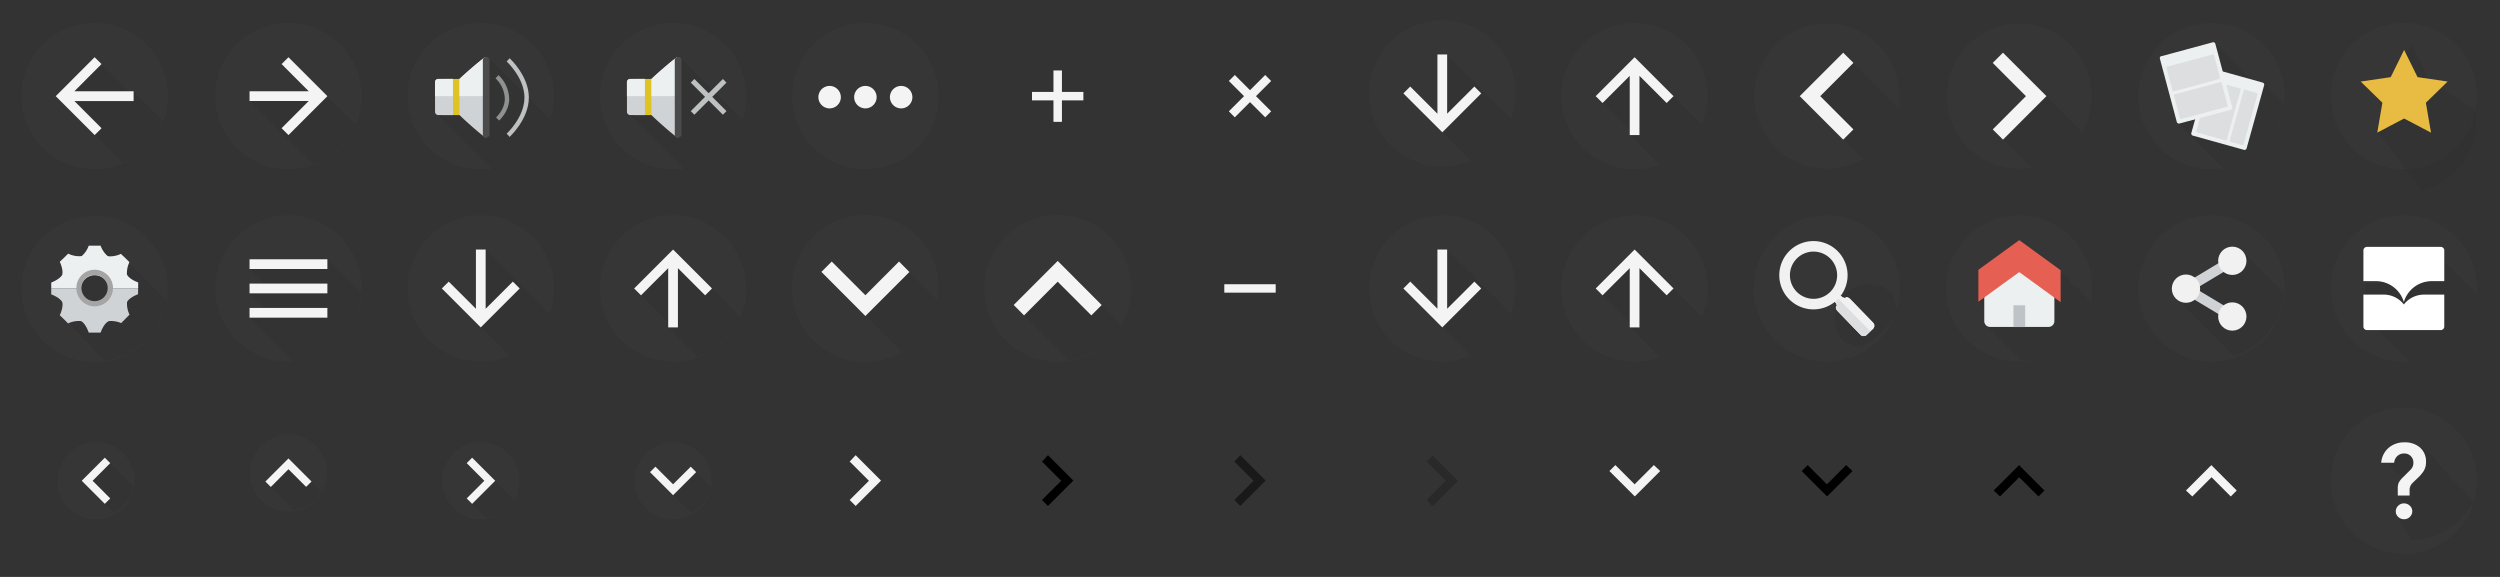 <svg xmlns="http://www.w3.org/2000/svg" viewBox="0 0 650 150"><rect x="0" y="0" width="650" height="150" fill="#333333" stroke="none"/><defs><style>.cls-1{fill:#f4f4f4;}.cls-2,.cls-7{opacity:0.5;}.cls-3{opacity:0.2;}.cls-11,.cls-4{fill:#4b4b4b;}.cls-4{opacity:0.15;}.cls-12,.cls-16,.cls-4,.cls-5,.cls-6,.cls-7{isolation:isolate;}.cls-5{opacity:0.05;}.cls-13,.cls-20,.cls-6,.cls-7{fill:none;}.cls-6,.cls-7{stroke:#ecf0f1;stroke-width:1.14px;}.cls-20,.cls-6,.cls-7{stroke-miterlimit:10;}.cls-12,.cls-6{opacity:0.75;}.cls-8{fill:#dfc325;}.cls-9{fill:#d0d3d6;}.cls-10,.cls-12{fill:#ecf0f1;}.cls-14{fill:#a5a5a5;}.cls-15,.cls-16{fill:#e8bc43;}.cls-16{opacity:0.08;}.cls-17{fill:#dcdee0;}.cls-18{fill:#e56053;}.cls-19{fill:#bdc3c7;}.cls-20{stroke:#d0d3d6;stroke-width:2.63px;}.cls-21{fill:#f1f1f1;}.cls-22{fill:#fff;}</style></defs><title>-</title><g id="layer-set-7"><polygon class="cls-1" points="281.68 23.9 281.68 26.1 276.1 26.1 276.1 31.68 273.9 31.68 273.9 26.1 268.32 26.1 268.32 23.9 273.9 23.9 273.9 18.32 276.1 18.32 276.1 23.9 281.68 23.9"/><rect class="cls-1" x="318.32" y="73.9" width="13.36" height="2.19"/><polygon class="cls-1" points="330.5 28.95 328.95 30.5 325 26.55 321.05 30.5 319.5 28.95 323.45 25 319.5 21.05 321.05 19.5 325 23.45 328.95 19.5 330.5 21.05 326.55 25 330.5 28.95"/><path class="cls-1" d="M220.92,120l5,5-5,5,1.55,1.55,6.6-6.6-6.6-6.6Z"/><path d="M270.92,120l5,5-5,5,1.55,1.55,6.6-6.6-6.6-6.6Z"/><path class="cls-1" d="M430,120.92l-5,5-5-5-1.55,1.55,6.6,6.6,6.6-6.6Z"/><path d="M480,120.92l-5,5-5-5-1.55,1.55,6.6,6.6,6.6-6.6Z"/><path class="cls-2" d="M320.92,120l5,5-5,5,1.55,1.55,6.6-6.6-6.6-6.6Z"/><path class="cls-3" d="M370.92,130l5-5-5-5,1.55-1.55,6.6,6.6-6.6,6.6Z"/><path d="M520,129.08l5-5,5,5,1.55-1.55-6.6-6.6-6.6,6.6Z"/><path class="cls-1" d="M570,129.08l5-5,5,5,1.55-1.55-6.6-6.6-6.6,6.6Z"/><path class="cls-4" d="M225,44a19,19,0,1,0-19-19,19,19,0,0,0,19,19"/><path class="cls-1" d="M215.7,22.34a2.92,2.92,0,1,0,2.92,2.92A2.93,2.93,0,0,0,215.7,22.34Zm9.3,0a2.92,2.92,0,1,0,2.92,2.92A2.92,2.92,0,0,0,225,22.34Zm9.3,0a2.92,2.92,0,1,0,2.92,2.92A2.92,2.92,0,0,0,234.3,22.34Z"/><path class="cls-4" d="M75,44A19,19,0,1,0,56,25,19,19,0,0,0,75,44"/><path class="cls-5" d="M91.21,31.09l-.31-.31-1.23-1.23L88.52,28.4l-.32-.32L88.13,28,88,27.86,87,26.93l-1.32-1.32-.85-.85-.62-.62L78.4,18.28,78,17.89l-.15-.15-.93-.93-.46-.46L76.08,16l-.15-.15-.16-.16-.39-.38L75.08,15h0L75,14.88l-1.78,1.78.08.08,5.52,5.53,1.46,1.47H64.88v2.53H65v.08H65v.08h.08v.08h.08v.08h.08v.08h.08v.08h.08v.08h.08v.08h.08V27h.08V27h.08v.08h.08v.08h.08v.08H66v.08H66v.08h.08v.08h.08v.08h.08v.08h.08v.08h.08v.08h.08v.08h.08V28h.08V28h.08v.08h.08v.08h.08v.08H67v.08H67v.08h.08v.08h.08v.08h.08v.08h.08v.08h.08v.08h.08v.08h.08V29h.08V29h.08v.08h.08v.08h.08v.08H68v.08H68v.08h.08v.08h.08v.08h.08v.08h.08v.08h.08v.08h.08v.08h.08V30h.08V30h.08v.08h.08v.08h.08v.08H69v.08H69v.08h.08v.08h.08v.08h.08v.07h.08v.08h.08v.08h.08v.08h.08V31h.08V31h.08v.08h.08v.07h.08v.08H70v.08H70v.08h.08v.08h.08v.08h.08v.08h.08v.08h.08v.08h.08v.08h.08V32h.08V32h.08v.08h.08v.07h.08v.08H71v.08H71v.08h.08v.08h.08v.08h.08v.08h.08v.08h.08v.08h.08v.08h.08V33h.08V33h.08v.08h.08v.08h.08v.08H72v.08H72v.08h.08v.08h.08v.08h.08v.08h.08v.07h.08v.08h.08v.08h.08V34h.08V34h.08v.08h.08v.08h.08v.08H73v.08H73v.08h.08v.08h.08v.08h.08v.08h.08v.08h.08v.08h.08v.08h.08V35h.08V35h.08v.08h.08v.08h.08v.07H74v.08H74v.08h.08v.08h.08v.08h.08v.08h.08v.08h.08v.08h.08v.08h.08V36h.08V36h.08v.08h.08v.08h.08v.08H75v.08H75v.08h.08v.08h.08v.08h.08v.08h.08v.08h.08v.08h.08v.08h.08V37h.08v.08h.08v.08h.08v.08h.08v.08H76v.08h.08v.08h.08v.08h.08v.08h.08v.08h.08v.08h.08v.08h.08v.08h.08V38h.08v.08h.08v.08h.08v.08h.08v.08H77v.08h.08v.08h.08v.08h.08v.08h.08v.08h.08v.08h.08v.08h.08v.08h.08V39h.08v.1h.08v.08h.08v.08h.08v.08H78v.08h.08v.08h.08v.08h.08v.08h.08v.08h.08v.08h.08v.08h.08v.08h.08V40h.1v.08h.08v.08h.08v.07h.08v.08H79v.08h.08v.08h.08v.08h.08v.08h.08v.08h.08v.08h.08v.08h.08v.08h.08V41h.08v.08h.08v.08h.08v.08h.08v.08H80v.08h.08v.08h.08v.08h.08v.08h.08v.08h.08v.08h.08v.08h.08v.08h.08V42h.08v.08h.08v.08h.08v.08h.08v.08H81v.08h.08v.08h.08v.08h.08v.08h.08v.08h.08v.08h.08v0a19,19,0,0,0,11-10.45Z"/><path class="cls-1" d="M75,14.88l-1.78,1.78,7.06,7.07H64.88v2.53H80.27l-7.06,7.07L75,35.12,85.12,25Z"/><path class="cls-4" d="M125,44a19,19,0,1,0-19-19,19,19,0,0,0,19,19"/><path class="cls-5" d="M143,31l0,0-.08-.08-.08-.08-.08-.08-.08-.08-.08-.08-.08-.08-.08-.08-.08-.08-.08-.08-.07-.08-.08-.08-.08-.08L142,30l-.08-.08-.08-.08-.08-.08-.08-.08-.08-.08-.08-.08-.08-.08-.08-.08-.08-.08-.08-.08-.07-.08-.08-.08L141,29l-.08-.08-.08-.08-.08-.08-.08-.08-.08-.08-.08-.08-.08-.07-.08-.08-.08-.08-.08-.08-.08-.08-.08-.08L140,28l-.08-.08-.08-.08-.08-.08-.08-.08-.08-.08-.08-.08-.08-.08-.08-.08-.08-.08-.08-.08-.08-.08-.08-.08L139,27l-.08-.08-.08-.08-.08-.08-.08-.08-.08-.08-.08-.08-.08-.08-.08-.08-.08-.08-.08-.08-.08-.08-.08-.08L138,26l-.08-.08-.08-.08-.08-.08-.08-.08-.08-.08-.08-.08-.08-.08-.08-.08-.08-.08-.08-.08-.08-.08-.08-.08L137,25l-.08-.08-.08-.07-.08-.08-.08-.08-.08-.08-.08-.08-.08-.08-.08-.08-.08-.08-.08-.08-.08-.08-.07-.08L136,24l-.08-.08-.08-.08-.08-.08-.08-.08-.08-.08-.08-.08-.08-.08-.08-.08-.08-.08-.08-.08-.08-.08-.08-.08L135,23l-.08-.08-.08-.08-.07-.07-.08-.08-.08-.08-.08-.08-.08-.08-.08-.08-.08-.08-.08-.08-.08-.08-.08-.08L134,22l-.08-.08-.08-.08-.08-.08-.07-.07-.08-.08-.08-.08-.08-.08-.08-.08-.08-.08-.08-.08-.08-.08-.08-.08L133,21l-.08-.08-.08-.08-.08-.08-.08-.08-.08-.08-.08-.08-.08-.08-.08-.08-.08-.08-.08-.08-.08-.08-.08-.08L132,20l-.08-.08-.08-.07-.08-.08-.08-.08-.07-.08-.08-.08-.08-.08-.08-.08-.08-.08-.08-.08-.08-.08-.08-.08-.08-.08-.08-.08-.08-.08-.08-.08-.08-.08-.08-.08-.08-.08-.08-.08-.08-.08-.08-.08-.08-.08-.08-.08-.08-.08-.08-.08-.08-.08-.08-.08-.08-.08-.08-.08-.08-.08-.08-.08-.08-.08-.08-.08-.08-.08-.08-.08-.08-.08-.08-.08-.08-.08-.08-.08-.08-.08-.08-.08-.07-.07-.08-.08-.08-.08-.08-.08-.08-.08-.08-.08-.08-.08-.08-.08-.08-.08-.08-.08-.08-.08-.08-.08-.08-.08-.08-.08-.08-.08-.08-.08-.08-.08-.08-.08-.08-.08-.08-.08-.08-.08a.88.88,0,0,0-.65-.29.86.86,0,0,0-.71.37c-1.28.93-4.55,3.74-6.23,5.35H114a.86.86,0,0,0-.82.88v7.64a.89.89,0,0,0,.29.66l.08.08.08.08.08.08.08.08.08.08.08.08.08.08.08.07.08.08.08.08.08.08.08.08.08.08.08.08.08.08.08.08.08.08.08.08.08.08.08.08.08.08.08.08.08.08.07.07.08.08.08.08.08.08.08.08.08.08.08.08.08.08.08.08.08.08.08.08.08.08.08.08.08.08.08.08.08.08.08.08.07.08.08.08.08.08.08.08.08.08.08.08.08.08.08.07.08.08.08.08.08.08.08.08.08.08.08.08.08.08.08.08.07.08.08.08.08.08.08.08.08.07.08.08.08.08.08.08.08.08.08.08.08.08.08.08.08.08.08.08.08.08.08.08.08.08.08.08.08.08.08.08.08.08.08.08.08.08.08.08.08.08.08.08.08.08.08.08.08.08.08.08.08.08.08.08.08.08.08.08.08.08.08.08.08.08.08.08.08.08.08.08.08.08.08.08.08.08.08.07.08.08.08.08.08.08.08.08.08.08.08.08.08.08.08.08.08.08.08.08.08.08.08.08.08.08.08.08.08.08.08.08.08.08.08.08.08.08.08.08.08.08.08.08.08.08.08.08.08.08.08.08.08.08.08.08.08.08.08.08.08.07.08.08.08.08.08.08.08.08.08.08.08.08.08.08.08.08.08.08.08.08.08.08.08.08.08.08.08.08.08.08.08.08.08.08.08.08.08.08.08.08.08.08.08.07.08.08.08.08.08.08.08.08.08.08.08.08.08.07.08.08.08.08.08.08.08.08.08.08.08.07.08.08.08.08.08.07.08.08.08.08.07.07.08.08.08.08.08.08.08.08.08.08.08.08.08.08.08.08.08.08.08.08,0,0A19,19,0,0,0,143,31Z"/><path class="cls-6" d="M132.12,15.57s4.81,4.38,4.81,9.79-4.81,9.81-4.81,9.81"/><path class="cls-7" d="M129.22,19.95a8.14,8.14,0,0,1,2.58,5.41s.43,2.73-2.42,5.58"/><path class="cls-8" d="M120.61,20.52h-5.33a.86.86,0,0,0-.82.88v7.64a.86.86,0,0,0,.82.88h5.33Z"/><path class="cls-9" d="M117.77,20.52h-3.84a.86.86,0,0,0-.82.88v7.64a.86.86,0,0,0,.82.88h3.84Z"/><path class="cls-9" d="M126.22,14.86c-.34,0-4.73,3.73-6.75,5.67V29.9c2,2,6.4,5.79,6.75,5.79a.8.8,0,0,0,.8-.8V15.67A.81.81,0,0,0,126.22,14.86Z"/><path class="cls-10" d="M127,25V15.67a.8.8,0,0,0-.8-.8c-.34,0-4.73,3.73-6.75,5.67V25Z"/><path class="cls-10" d="M113.1,25v-3.6a.86.86,0,0,1,.82-.88h3.84V25Z"/><path class="cls-11" d="M127.28,34.94a.84.84,0,0,1-.87.81h0a.84.84,0,0,1-.87-.81V15.62a.84.84,0,0,1,.87-.81h0a.84.84,0,0,1,.87.81Z"/><path class="cls-4" d="M175,44a19,19,0,1,0-19-19,19,19,0,0,0,19,19"/><path class="cls-5" d="M193,31l0,0-.08-.08-.08-.08-.08-.08-.08-.08-.08-.08-.08-.08-.08-.08-.08-.08-.08-.08-.07-.08-.08-.08-.08-.08L192,30l-.08-.08-.08-.08-.08-.08-.08-.08-.08-.08-.08-.08-.08-.08-.08-.08-.08-.08-.08-.08-.07-.08-.08-.08L191,29l-.08-.08-.08-.08-.08-.08-.08-.08-.08-.08-.08-.08-.08-.07-.08-.08-.08-.08-.08-.08-.08-.08-.08-.08L190,28l-.08-.08-.08-.08-.08-.08-.08-.08-.08-.08-.08-.08-.08-.08-.08-.08-.08-.08-.08-.08-.08-.08-.08-.08L189,27l-.08-.08-.08-.08-.08-.08-.08-.08-.08-.08-.08-.08-.08-.08-.08-.08-.08-.08-.08-.08-.08-.08-.08-.08L188,26l-.08-.08-.08-.08-.08-.08-.08-.08-.08-.08-.08-.08-.08-.08-.08-.08-.08-.08-.08-.08-.08-.08-.08-.08L187,25l-.08-.08-.08-.07-.08-.08-.08-.08-.08-.08-.08-.08-.08-.08-.08-.08-.08-.08-.08-.08-.08-.08-.07-.08L186,24l-.08-.08-.08-.08-.08-.08-.08-.08-.08-.08-.08-.08-.08-.08-.08-.08-.08-.08-.08-.08-.08-.08-.08-.08L185,23l-.08-.08-.08-.08-.07-.07-.08-.08-.08-.08-.08-.08-.08-.08-.08-.08-.08-.08-.08-.08-.08-.08-.08-.08L184,22l-.08-.08-.08-.08-.08-.08-.07-.07-.08-.08-.08-.08-.08-.08-.08-.08-.08-.08-.08-.08-.08-.08-.08-.08L183,21l-.08-.08-.08-.08-.08-.08-.08-.08-.08-.08-.08-.08-.08-.08-.08-.08-.08-.08-.08-.08-.08-.08-.08-.08L182,20l-.08-.08-.08-.07-.08-.08-.08-.08-.07-.08-.08-.08-.08-.08-.08-.08-.08-.08-.08-.08-.08-.08-.08-.08-.08-.08-.08-.08-.08-.08-.08-.08-.08-.08-.08-.08-.08-.08-.08-.08-.08-.08-.08-.08-.08-.08-.08-.08-.08-.08-.08-.08-.08-.08-.08-.08-.08-.08-.08-.08-.08-.08-.08-.08-.08-.08-.08-.08-.08-.08-.08-.08-.08-.08-.08-.08-.08-.08-.08-.08-.08-.08-.08-.08-.07-.07-.08-.08-.08-.08-.08-.08-.08-.08-.08-.08-.08-.08-.08-.08-.08-.08-.08-.08-.08-.08-.08-.08-.08-.08-.08-.08-.08-.08-.08-.08-.08-.08-.08-.08-.08-.08-.08-.08-.08-.08a.88.88,0,0,0-.65-.29.86.86,0,0,0-.71.37c-1.28.93-4.55,3.74-6.23,5.35H164a.86.86,0,0,0-.82.88v7.64a.89.89,0,0,0,.29.66l.08.08.08.08.08.08.08.08.08.08.08.08.08.08.08.07.08.08.08.08.08.08.08.08.08.08.08.08.08.08.08.08.08.08.08.08.08.08.08.08.08.08.08.08.08.08.08.07.08.08.08.08.08.08.08.08.08.08.08.08.08.08.08.08.08.08.08.08.08.08.08.08.08.08.08.08.08.08.08.08.08.08.08.08.08.08.08.08.08.08.08.08.08.08.08.07.08.08.08.08.08.08.07.08.08.08.08.08.08.08.08.08.08.08.08.08.08.08.08.08.08.07.08.08.08.08.08.08.08.08.08.08.08.08.08.08.08.08.08.08.08.08.08.08.08.08.08.08.08.08.08.08.08.08.08.08.08.08.08.08.08.08.08.08.08.08.08.08.08.08.08.08.08.08.08.08.08.08.08.08.08.08.08.08.08.08.08.08.08.08.08.08.08.08.08.08.08.08.08.07.08.08.08.08.08.08.08.08.08.08.08.08.08.08.08.08.08.08.08.08.08.08.08.08.08.08.08.08.08.08.08.08.08.08.08.08.08.08.08.08.08.08.08.08.08.08.08.08.08.08.08.08.08.08.08.08.08.08.08.08.08.07.08.08.08.08.08.08.08.08.08.08.08.08.08.08.08.08.08.08.08.08.08.08.08.08.08.08.08.08.08.08.08.08.08.08.08.08.08.08.08.08.08.08.08.07.08.08.08.08.08.08.08.08.08.08.08.08.08.07.08.08.08.08.08.08.08.08.08.08.08.07.08.08.08.08.08.07.08.08.08.08.07.07.08.08.08.08.08.08.08.08.08.08.08.08.08.08.08.08.08.08.08.08,0,0A19,19,0,0,0,193,31Z"/><path class="cls-12" d="M188.88,21.48l-.93-.94-3.71,3.7-3.7-3.7-.94.94,3.71,3.7-3.71,3.71.94.94,3.7-3.71,3.71,3.71.93-.94-3.7-3.71Z"/><path class="cls-8" d="M170.51,20.52h-5.34a.86.86,0,0,0-.82.88v7.64a.86.86,0,0,0,.82.88h5.34Z"/><path class="cls-9" d="M167.67,20.52h-3.84a.86.86,0,0,0-.82.88v7.64a.86.86,0,0,0,.82.88h3.84Z"/><path class="cls-9" d="M176.12,14.86c-.34,0-4.73,3.73-6.75,5.67V29.9c2,2,6.4,5.79,6.75,5.79a.8.8,0,0,0,.8-.8V15.67A.81.81,0,0,0,176.12,14.86Z"/><path class="cls-10" d="M176.93,25V15.67a.81.81,0,0,0-.8-.8c-.34,0-4.73,3.73-6.75,5.67V25Z"/><path class="cls-10" d="M163,25v-3.6a.86.86,0,0,1,.82-.88h3.84V25Z"/><path class="cls-11" d="M177.18,34.94a.84.84,0,0,1-.87.81h0a.84.84,0,0,1-.87-.81V15.62a.84.84,0,0,1,.87-.81h0a.84.84,0,0,1,.87.81Z"/><path class="cls-4" d="M24.61,44a19,19,0,1,0-19-19,19,19,0,0,0,19,19"/><path class="cls-5" d="M42.43,31.46h0V31.4h-.07v-.07h-.07v-.07h-.07v-.07h-.07v-.07h-.07v-.07H42V31h-.07v-.07h-.07v-.07h-.07v-.07h-.07v-.07h-.07v-.07h-.07v-.07h-.07v-.07h-.07v-.07h-.07v-.07h-.07v-.07h-.07v-.07h-.07v-.07h-.07v-.07H41v-.07H41V30h-.07v-.07h-.07v-.07h-.07v-.07h-.07v-.07h-.07v-.07h-.07v-.07h-.07v-.07h-.07v-.07h-.07v-.07h-.07v-.07h-.07v-.07h-.07v-.07h-.07v-.07H40V29H40V29H39.9v-.07h-.07v-.07h-.07v-.07H39.7v-.07h-.07v-.07h-.07v-.07H39.5v-.07h-.07v-.07h-.07v-.07H39.3V28.3h-.07v-.07h-.07v-.07H39.1V28.1H39V28H39V28H38.9V27.9h-.07v-.07h-.07v-.07H38.7V27.7h-.07v-.07h-.07v-.07H38.5V27.5h-.07v-.07h-.07v-.07H38.3v-.07h-.07v-.07h-.07v-.07H38.1v-.07H38V27H38V27h-.07v-.07h-.07v-.07h-.07v-.07h-.07v-.07h-.07v-.07h-.07v-.07h-.07v-.07h-.07v-.07h-.07v-.07h-.07v-.07h-.07v-.07h-.07v-.07h-.07v-.07H37V26h-.07V26h-.07v-.07h-.07v-.07h-.07v-.07h-.07v-.07h-.07v-.07h-.07v-.07h-.07v-.07h-.07v-.07h-.07v-.07h-.07v-.07h-.07v-.07h-.07v-.07h-.07v-.07H36V25h-.07v-.07h-.07v-.07h-.07v-.07h-.07v-.07h-.07v-.07H35.6v-.07h-.07v-.07h-.07v-.07H35.4V24.4h-.07v-.07h-.07v-.07H35.2v-.07h-.07v-.07h-.07v-.07H35V24h-.07v-.07h-.07v-.07H34.8V23.8h-.07v-.07H33.47l-.52-.52L32.72,23l-.34-.34L32,22.28l-1-1-.1-.1-.34-.34-1-1-.31-.3L27.77,18l0,0,0,0L26,16.22,25.68,16l-.2-.2h0L24.74,15h0l-.07-.07-.07-.07L14.49,25l.07.07.2.2h0l.07.07.47.47.47.47.4.4.47.47,8.94,8.94,1.18,1.18,0,0,1.08,1.08.67.67,2.3,2.3L32,42.48A19,19,0,0,0,42.43,31.46Z"/><path class="cls-1" d="M24.61,35.12l1.79-1.78-7.06-7.07h15.4V23.73H19.33l7.06-7.07-1.79-1.78L14.49,25Z"/><rect class="cls-13" x="-2.68" y="-2.68" width="55.37" height="55.37"/><path class="cls-4" d="M24.62,94.13a19,19,0,1,0-19-19,19,19,0,0,0,19,19"/><path class="cls-5" d="M43.35,78.08l-.14-.14h0l-.08-.08h0L43,77.78,43,77.71h0l-.08-.08h0l-.08-.08h0l-.08-.08-.08-.08-.08-.08h0l-.16-.16h0l-.08-.08L42.27,77h0l-.08-.08h0l-.08-.08L42,76.77,42,76.69h0l-.08-.08h0l-.08-.08h0l-.08-.08h0l-.08-.08h0l-.08-.08h0l-.08-.08h0l-.08-.08h0l-.08-.08h0l-.16-.15h0l-.08-.08L41,75.75h0l-.08-.08h0l-.08-.08-.08-.08h0l-.08-.08h0l-.08-.08h0l-.08-.08-.08-.08-.08-.08h0l-.08-.08h0L40.24,75h0l-.08-.08-.08-.08h0L40,74.74h0l-.08-.08-.08-.08-.08-.08h0l-.08-.08h0l-.08-.08h0l-.08-.08h0l-.08-.08h0l-.08-.08h0L39.3,74,39.22,74h0l-.08-.08h0l-.08-.08L39,73.72h0l-.08-.08h0l-.08-.08h0l-.08-.08-.08-.08h0l-.08-.08h0l-.08-.08h0l-.08-.08h0l-.08-.08L38.29,73h0l-.08-.08h0l-.08-.08-.08-.08h0L38,72.71h0l-.08-.08h0l-.08-.08h0l-.08-.08h0l-.08-.08h0l-.08-.08h0l-.08-.08h0l-.08-.08h0l-.08-.08L37.27,72h0l-.08-.08-.08-.08h0L37,71.78,37,71.7h0l-.08-.08h0l-.08-.08h0l-.08-.08h0l-.08-.08-.08-.08h0l-.08-.08h0l-.08-.08h0l-.08-.08h0L36.26,71h0l-.08-.08h0l-.08-.08L36,70.76h0l-.08-.08-.08-.08h0l-.08-.08h0l-.08-.08h0l-.08-.08-.08-.08-.08-.08h0l-.08-.08-.08-.08h0L35.25,70l-.08-.08h0l-.08-.08h0L35,69.75h0l-.08-.08-.08-.08h0l-.08-.08h0l-.08-.08-.08-.08h0l-.08-.08-.08-.08h0l-.08-.08h0L34.31,69h0L34.23,69l-.08-.08h0l-.08-.08h0L34,68.73l-.08-.08h0l-.08-.08h0l-.08-.08h0l-.08-.08-.08-.08h0l-.08-.08h0l-1.1-1.09-1.1-1.09a7.91,7.91,0,0,1-2.43.68v0h0l0-.08h0l0-.08h0l0-.08H28.6l0-.08h0l0-.08h-.05l0-.08h0l0-.08h-.05l0-.08h-.05l0-.08h0l0-.08h0l0-.08H28l0-.08h0l0-.08h0l0-.08h-.05l0-.08h-.05l0-.08h0l0-.08h0l0-.08h0l0-.08h0l0-.08h-.05l0-.08h0l0-.08h-.05l0-.08H27l0-.08h0l0-.08h0l0-.08h-.05l0-.08h0l0-.08h0l0-.08h-.05l0-.08h0l0-.08h0l0-.08h0l0-.08h0l0-.08h0l0-.08h-.05l0-.08H26l0-.08H22.92s-.77,2.24-2,2.89l-.11.05-.06,0a6.62,6.62,0,0,1-3.08-.65l-1.09,1.09-1.09,1.09a6.55,6.55,0,0,1,.65,3.11c-.05.12-.06.24-.11.37a6.44,6.44,0,0,1-2.67,1.79v3.09l.08,0v0l.08,0v0l.08,0v0l.08,0v0l.08,0v0l.08,0v0l.08,0v0l.08,0v0l.08,0v0l.08,0v0l.08,0v0l.08,0v0l.08,0v0l.08,0v0l.08,0v0l.08,0v0l.08,0v0l.08,0v0l.08,0v0l.08,0v0l.08,0v0l.08,0v.05l.08,0v.05l.08,0v0l.08,0v0l.08,0v.05l.08,0v0l.08,0v0l.08,0v0l.08,0V79l.08,0v0l.08,0v0l.08,0v0l.08,0v.05l.08,0v0l.07,0a7.69,7.69,0,0,1-.7,2.56l1.08,1.09,1.06,1.12h0l.08.08h0l.07.08h0l.08.08h0l.08.08h0l.07.08h0l.07.08h0l.08.08h0l.08.08h0l.07.08h0l.07.08h0l.08.08h0l.08.08h0l.07.08h0l.07.08h0l.08.08h0l.08.08h0l.07.08h0l.07.08h0l.08.08h0l.08.08h0l.07.08h0l.08.08h0l.08.08h0l.08.08h0l.07.08h0l.08.08h0l.08.08h0l.08.08h0l.07.08h0l.08.08h0l.08.08h0l.08.08h0l.07.08h0l.08.08h0l.08.08h0l.07.08h0l.07.08h0l.08.08h0l.08.08h0l.07.08h0l.07.08h0l.08.08h0l.08.08h0l.07.08h0l.07.08h0l.08.08h0l.08.08h0l.08.08h0l.08.08h0l.08.08h0l.08.08h0l.08.08h0l.08.08h0l.08.08h0l.08.08h0l.07.08h0l.08.08h0l.07.08h0l.08.08h0l.07.08h0l.07.08h0l.08.08h0l.08.08h0l.07.08h0l.08.08h0l.08.08h0l.07.08h0l.07.08h0l.07.08h0l.08.08h0l.08.08h0l.07.08h0l.08.08h0l.08.08h0l.08.08h0l.07.08h0l.08.08h0l.08.08h0l.07.08h0l.07.08h0l.08.08h0l.08.08h0l.07.08h0l.07.08h0l.08.08h0l.08.08h0l.07.08h0l.08.08h0l.07.08h0l.07.08h0l.07.08h0l.08.08h0l.08.08h0l.08.08h0l.08.08h0l.08.08h0l.08.08h0l.07.08h0l.07.08h0l.08.08h0l.08.08h0l.07.08h0l.07.08h0l.08.08h0l.08.08h0l.07.08h0l.08.09h0l.08.08h0l.08.08h0l.07.08h0l.08.08h0l.08.08h0l.08.08h0l.07.08h0l.08.08h0l.08.08h0l.07.08h0l.07.08h0l.08.08h0l.08.08h0l.07.08h0l.07.08h0l.08.08h0l.08.08h0l0,0A19,19,0,0,0,43.35,78.08Z"/><path class="cls-9" d="M28.26,75A3.63,3.63,0,0,1,21,75,.27.27,0,0,1,21,75H13.32v1.54s2.17.75,2.86,2c.38,1.34-.64,3.42-.64,3.42L16.62,83l1.09,1.09a6.42,6.42,0,0,1,3.36-.61c1.25.65,2,3,2,3h3.09s.85-2.55,2.21-3A6.78,6.78,0,0,1,31.5,84l1.09-1.1,1.09-1.1a6.3,6.3,0,0,1-.64-3.3l0,0c.67-1.23,2.86-2,2.86-2V75H28.25a.19.19,0,0,1,0,0"/><path class="cls-10" d="M33,71.41,33,71.3l0-.06a6.63,6.63,0,0,1,.65-3.08l-1.09-1.09L31.43,66a6.55,6.55,0,0,1-3.11.65c-.12-.05-.24-.06-.37-.11a6.43,6.43,0,0,1-1.79-2.67H23.07a6.39,6.39,0,0,1-1.81,2.69L21,66.6a6.33,6.33,0,0,1-3.27-.66L16.66,67l-1.12,1.06s1,2.06.63,3.4c-.69,1.21-2.85,2-2.85,2V75H21a3.63,3.63,0,0,1,7.25,0h7.67V73.43s-2.24-.77-2.88-2"/><path class="cls-14" d="M24.62,70.13a4.76,4.76,0,1,0,4.76,4.76,4.76,4.76,0,0,0-4.76-4.76m0,8.17A3.41,3.41,0,1,1,28,74.89a3.4,3.4,0,0,1-3.4,3.41"/><path class="cls-4" d="M144,75a19,19,0,1,0-19,19,19,19,0,0,0,19-19"/><path class="cls-5" d="M142.82,81.46h0V81.4h-.06v-.07h-.07v-.06h-.06V81.2h-.06v-.06h-.06v-.06h-.07V81h-.07v-.06h-.06v-.07h-.07v-.06h-.06v-.06h-.07v-.06H142v-.06h-.07v-.06h-.06v-.07h-.06v-.07h-.07v-.06h-.06v-.06h-.07v-.07h-.06v-.06h-.07v-.06h-.06V80h-.07V80h-.07V79.9h-.06v-.07h-.07v-.06h-.06V79.7H141v-.06H141v-.06h-.07v-.06h-.06v-.06h-.07v-.06h-.06v-.06h-.07v-.07h-.07v-.06h-.06v-.07h-.07V79h-.06V79h-.06v-.07h-.06v-.06h-.08v-.07h-.06v-.06H140v-.06H140v-.06h-.07v-.06h-.06v-.06h-.07V78.4h-.06v-.07h-.07v-.06h-.07v-.07h-.07v-.07h-.06v-.06h-.06V78h-.06v-.06h-.06v-.06h-.07v-.06h-.06v-.06h-.07v-.06H139v-.06h-.06v-.07h-.06v-.06h-.07v-.06h-.07v-.06h-.06v-.06h-.06v-.07h-.06v-.07h-.07v-.07h-.06V77h-.06V77h-.06v-.06h-.07v-.06h-.07v-.06h-.06V76.7H138v-.07H138v-.06h-.07v-.06h-.06v-.06h-.07v-.06h-.07v-.07h-.06v-.06h-.07v-.07h-.06v-.06h-.07V76h-.06V76h-.07v-.06h-.06v-.07h-.07v-.07h-.06v-.06h-.07v-.06H137v-.06h-.06v-.06h-.06v-.07h-.06v-.07h-.07v-.06h-.06v-.06h-.07V75.2h-.07v-.06h-.06v-.06h-.07V75h-.06v-.06h-.06v-.07h-.07V74.8h-.07v-.06h-.06v-.06H136v-.07H136v-.06h-.06v-.06h-.07v-.07h-.06v-.06h-.07v-.06h-.06v-.07h-.07v-.06h-.1v-.06h-.06V74h-.07V74h-.07v-.06h-.06v-.07h-.07v-.06h-.07v-.07H135v-.06H135v-.06h-.06V73.5h-.07v-.06h-.06v-.06h-.07V73.3h-.06v-.06h-.07v-.06h-.07v-.06h-.06V73h-.06V73h-.07v-.06h-.07v-.07h-.06v-.06h-.06v-.06H134v-.06H134v-.07h-.06v-.06h-.07v-.06h-.07v-.06h-.07v-.07h-.06v-.07h-.06v-.06h-.07v-.07h-.06v-.06h-.07V72h-.06v-.06h-.06v-.06h-.07V71.8h-.06v-.06h-.07v-.06H133v-.06h-.07v-.07h-.07v-.06h-.06v-.07h-.07v-.07h-.06v-.07h-.07v-.06h-.06v-.06h-.07v-.06h-.06V71h-.06V71h-.06v-.06h-.07v-.06h-.07v-.07h-.06V70.7H132v-.06H132v-.06h-.07V70.5h-.06v-.07h-.07v-.06h-.06V70.3h-.07v-.06h-.07v-.06h-.06V70.1h-.07V70h-.06V70h-.06v-.06h-.06v-.06h-.07v-.06h-.06v-.06h-.07v-.06H131v-.07h-.06v-.07h-.07v-.06h-.06v-.06h-.06v-.06h-.06v-.06h-.07V69.2h-.06v-.07h-.07v-.06h-.06V69h-.07v-.07h-.07v-.06h-.06V68.8h-.07v-.06h-.06v-.07H130V68.6H130v-.06h-.06v-.07h-.07v-.06h-.06v-.07h-.07v-.06h-.06v-.07h-.06v-.06h-.07v-.06h-.07V68h-.06v-.07h-.06v-.06h-.07v-.06h-.06v-.06h-.07v-.06h-.06v-.06H129v-.07h-.06v-.06h-.06v-.06h-.06v-.06h-.07V67.3h-.06v-.06h-.06v-.07h-.07v-.06h-.06V67h-.07V67h-.06V66.9h-.07v-.07h-.06v-.06h-.06v-.06h-.07v-.06H128v-.07h-.07v-.06h-.07v-.06h-.07v-.06h-.06v-.06h-.07v-.07h-.12v-.06h-.06v-.07h-.07v-.06h-.06V66h-.07v-.07h-.06v-.06h-.06v-.06h-.07v-.06h-.06v-.06H127V65.6h-.06v-.07h-.07v-.06h-.06V65.4h-.07v-.06h-.07v-.06h-.06v-.07h-.06v-.06h-.06v-.06h-.07V65h-.06v-.06h-.06v-.06h-2.53V80.28l-7-7-.06-.06L114.89,75l.06.06.2.2.2.2.91.91.91.91,1.76,1.76,1.24,1.24.33.33.59.59.59.59,2,2,.06.07.59.59.33.33.46.46.39.39h0l.06.06.33.33.06.06.46.46.39.39.52.52.26.26.06.06.85.85.59.59,1.24,1.24.32.33.59.59.39.39.2.2.58.58A19,19,0,0,0,142.82,81.46Z"/><path class="cls-1" d="M135.12,75l-1.78-1.78-7.07,7.06V64.88h-2.53V80.28l-7.07-7.06L114.88,75,125,85.12Z"/><path class="cls-4" d="M156,75a19,19,0,1,0,19-19,19,19,0,0,0-19,19"/><path class="cls-5" d="M192.49,82.37l-.09-.09-.2-.2,0,0-.2-.2,0,0-.13-.13-.33-.33-.26-.26L190,79.84l-.56-.56,0,0-.07-.07-.29-.29-.43-.43-.53-.53,0,0,0,0-1.61-1.61-.56-.56-.33-.33-.59-.59-.2-.2-.4-.4-.33-.33-.2-.2-.06-.06-1.06-1.06-.59-.59-.2-.2-2.57-2.57-.4-.4-1-1-1.65-1.65-.2-.2-.07-.06-.13-.13-.2-.2-.07-.07-.07-.07-.06-.07-.07-.07-.07-.07-.06-.07-.07-.06-.13-.13-.07-.07L164.89,75l.13.13.13.13.53.53.13.13.5.5.1.1.07.07.17.17.16.16h0l.19.19.66.66.46.46.53.53.14.14.65.65h0l.46.46.53.53.79.79.06.06.19.19h0l.06.06.07.07.17.17.17.17.1.1,0,0,.13.13.4.4.2.2.53.53.42.42v1.26h.06v.07h.07v.07h.07v.06H174v.07h.06v.06h.06v.07h.07v.07h.06v.07h.06v.06h.07v.07h.06v.07h.07v.07h.07V86h.06V86h.06v.07h.07v.06h.06v.07h.07v.07H175v.07H175v.06h.07v.07h.06v.06h.06v.07h.06v.07h.07v.06h.06v.06h.07v.07h.06V87h.07V87h.06v.07h.07v.07h.06v.07h.07v.07H176v.07H176v.06h.06v.07h.07v.06h.06v.07h.07v.07h.06v.07h.06v.07h.07v.06h.06v.06h.06V88h.06v.06h.07v.07h.07v.07h.07v.06h.06v.07H177v.08h.06v.07h.06v.07h.06v.07h.07v.07h.07v.07h.07v.07h.06v.07h.06v.07h.07V89h.06v.06h.06v.07h.07v.07h.07v.06h.06v.07H178v.06h.06v.07h.06v.07h.07v.07h.07v.07h.07v.07h.07v.07h.06v.07h.07v.07h.06V90h.06v.07h.07v.07h.06v.06h.06v.07h.07v.07H179v.07H179v.07h.07v.07h.06v.07h.07v.07h.07v.07h.06v.07h.06v.06h.07v.07h.06V91h.07V91h.07v.07h.06v.06h.07v.06h.06v.08H180v.07H180v.07h.06v.07h.07v.07h.06v.07h.06v.07h.06v.07h.07v.07h.06v.07h.06V92h.07V92h.07v.07h.07v.06h.06v.07h.06v.06h.06v.06H181v.07h.07v.06h.07v.07h.06v.07h.07v.06h.06v.07h.06v.06A18.94,18.94,0,0,0,192.49,82.37Z"/><path class="cls-1" d="M164.88,75l1.78,1.78,7.07-7.06v15.4h2.53V69.72l7.07,7.06L185.12,75,175,64.88Z"/><path class="cls-4" d="M75,94A19,19,0,1,0,56,75,19,19,0,0,0,75,94"/><path class="cls-5" d="M93.91,76.22h-.06v-.08h-.08v-.08H93.7V76h-.08v-.08h-.08v-.08h-.08v-.08h-.08v-.08h-.08V75.6h-.08v-.08h-.08v-.08h-.08v-.08H93v-.08h-.08v-.08h-.08v-.08h-.08v-.08h-.08V75h-.08V74.9h-.08v-.08h-.08v-.08h-.08v-.08H92.3v-.08h-.08v-.08h-.08v-.08h-.08v-.08H92v-.08H91.9V74.2h-.08v-.08h-.08V74h-.08V74h-.08v-.08h-.08v-.08h-.08v-.08h-.08v-.08h-.08v-.08H91.2v-.08h-.08v-.08H91v-.08H91v-.08h-.08v-.08h-.08V73.1h-.08V73h-.08v-.08h-.08v-.08H90.5v-.08h-.08v-.08h-.08v-.08h-.08v-.08h-.08v-.08h-.08V72.4H90v-.08H90v-.08h-.08v-.08H89.8v-.08h-.08V72h-.08v-.08h-.08v-.08h-.08v-.08h-.08V71.7h-.08v-.08h-.08v-.08h-.08v-.08H89.1v-.08H89v-.08h-.08v-.08h-.08v-.08h-.08v-.08h-.08V71h-.08v-.08h-.08v-.08h-.08v-.08H88.4v-.08h-.08v-.08h-.08v-.08h-.08v-.08h-.08v-.08H88V70.3h-.08v-.08h-.08v-.08h-.08v-.08h-.08V70h-.08v-.08h-.08v-.08h-.08v-.08h-.08v-.08H87.3v-.08h-.08v-.08h-.08v-.08h-.08v-.08H87v-.08h-.08V69.2h-.08v-.08h-.08V69h-.08V69H86.6v-.08h-.08v-.08h-.08v-.08h-.08v-.08h-.08v-.08h-.08V68.5h-.08v-.08h-.08v-.08H86v-.08H85.9v-.08h-.08v-.08h-.08V68h-.08V68h-.08v-.08h-.08V67.8h-.08v-.08h-.08v-.08h-.08v-.08H85.2v-.08h-.08v-.08H64.88v2.53H65V70H65v.08h.08v.08h.08v.08h.08v.08h.08v.08h.08v.08h.08v.08h.08v.08h.08v.08h.08v.08h.08v.08h.08V71H66V71H66v.08h.08v.08h.08v.08h.08v.08h.08v.08h.08v.08h.08v.08h.08v.08h.08v.08h.08v.08h.08v.08h.08V72H67V72h.08v.08h.08v.08h.08v.08h.08v.08h.08v.08h.08v.08h.08v.08h.08v.08h.08v.08h.08v.08h.08v.08h.08V73H68v.08h.08v.08h.08v.08h.08v.08h.08v.08h.08v.08h.08v.08h.08v.08h.08v.08h.08v.05H64.87v2.53H65v.08H65v.08h.08v.08h.08v.08h.08v.08h.08v.08h.08v.08h.08v.08h.08V77h.08V77h.08v.08h.08v.08h.08v.08H66v.08H66v.08h.08v.08h.08v.08h.08v.08h.08v.08h.08v.08h.08v.08h.08V78h.08v.08h.08v.08h.08v.08h.08v.08H67v.08h.08v.08h.08v.08h.08v.08h.08v.08h.08v.08h.08v.08h.08v.08h.08V79h.08v.08h.08v.08h.08v.08h.08v.08H68v.08h.08v.08h.08v.08h.08v.08h.08v.08h.08v.08h.08v.08h.08v.08h.08V80h.08v.05H64.87v2.53h.08v.08H65v.08h.08v.08h.08v.08h.08V83h.08v.08h.08v.08h.08v.08h.08v.08h.08v.08h.08v.08h.08v.08h.08v.08H66v.08H66v.08h.08v.08h.08v.08h.08V84h.08v.08h.08v.08h.08v.08h.08v.08h.08v.08h.08v.08h.08v.08h.08v.08H67v.08H67v.08h.08v.08h.08v.08h.08V85h.08v.08h.08v.08h.08v.08h.08v.08h.08v.08h.08v.08h.08v.08h.08v.08H68v.08h.08v.08h.08v.08h.08v.08h.08V86h.08v.08h.08v.08h.08v.08h.08v.08h.08v.08h.08v.08h.08v.08h.08v.08H69v.08h.08v.08h.08v.08h.08V87h.08V87h.08v.08h.08v.08h.08v.08h.08v.08h.08v.08h.08v.08h.08v.08h.08v.08H70v.08h.08v.08h.08v.08h.08V88h.08V88h.08v.08h.08v.08h.08v.08h.08v.08h.08v.08h.08v.08h.08v.08h.08v.08H71v.08h.08v.08h.08v.08h.08V89h.08v.08h.08v.08h.08v.08h.08v.08h.08v.08h.08v.08h.08v.08h.08v.08H72v.08H72v.08h.08v.08h.08v.08h.08V90h.1v.08h.08v.08h.08v.08h.08v.08h.08v.08h.08v.08h.08v.08h.08v.08H73v.08h.08v.08h.08v.08h.08v.08h.08V91h.08v.08h.08v.08h.08v.08h.08v.08h.08v.08h.08v.08h.08v.08h.08v.08H74v.08h.08v.08h.08v.08h.08v.08h.08V92h.08v.08h.08v.08h.08v.08h.08v.08h.08v.08h.08v.08h.08v.08h.08v.08H75v.08h.08v.08h.08v.08h.08v.08h.08V93h.08v.08h.08v.08h.08v.08h.08v.08h.08v.08h.08v.08h.08v.08h.08v.08H76v.08h.08v.08h.08v.08h.08A18.92,18.92,0,0,0,93.91,76.22Z"/><path class="cls-1" d="M64.88,82.59H85.12V80.06H64.88Zm0-6.33H85.12V73.73H64.88Zm0-8.85v2.53H85.12V67.41Z"/><path class="cls-4" d="M275,94.07A19.07,19.07,0,1,0,255.93,75,19.08,19.08,0,0,0,275,94.07Z"/><path class="cls-5" d="M291.57,84.41l-.4-.4-.31-.31-.42-.42-.13-.13-.33-.33-.46-.46-.77-.77-.4-.4-.61-.62-.13-.13-.59-.6-.18-.17-.55-.55-1.06-1.06-.86-.86-.06-.07-.26-.27-.73-.73-.33-.33-.6-.59-.66-.66-.13-.13-.26-.26-.66-.66-.06-.06-.13-.13-.2-.2-.86-.86-2.11-2.11-.4-.4-1.52-1.52-.26-.26-.13-.13L263.56,79.28l.06.06.53.53.27.27.2.2.53.53.27.27.27.27.13.13.56.56.23.23,0,0,0,0,.07.07.06.06.21.21h0l.79.79,1.65,1.65.25.25,0,0,.78.77.41.41,1.06,1.06.18.18.09.08.18.18.68.68.2.2.13.13.18.18.15.15.13.13.33.33.26.27.18.18.15.15.12.11.86.86.2.2,0,0,.12.12.33.33.13.13.33.33.26.26.28.28,0,0,.28.28.33.32A19.08,19.08,0,0,0,291.57,84.41Z"/><path class="cls-1" d="M266.25,82,275,73.24,283.75,82l2.69-2.69L275,67.84,263.56,79.29Z"/><path class="cls-4" d="M225,55.93A19.07,19.07,0,1,0,244.07,75,19.08,19.08,0,0,0,225,55.93Z"/><path class="cls-5" d="M243.8,78.07l-.15-.15-.08-.08-.08-.08-.08-.08,0,0-.48-.48-.2-.2-.9-.9h0l-.08-.08-.08-.08-.08-.08-.18-.18-.22-.22L240.7,75l-.1-.1-.08-.08-.3-.3-.24-.24-.18-.18-.14-.14-1-1-.8-.8-.08-.08-.72-.72-.56-.56-.7-.7-1.21-1.22-.8-.8-.08-.08L225,76.76,219.18,71l-2.69-2.69-.24-.24-2.69,2.69.08.08.08.08.08.08h0l.08.08.64.64,2.23,2.23.48.48.08.08,1.28,1.28.08.08,2.55,2.55L225,82.13l1,1,2.23,2.23.48.48.08.08L229.83,87l.19.19.08.08,2.56,2.55,1.75,1.75A19.08,19.08,0,0,0,243.8,78.07Z"/><path class="cls-1" d="M233.75,68,225,76.76,216.25,68l-2.69,2.69L225,82.16l11.44-11.44Z"/><path class="cls-4" d="M35,125a10,10,0,1,0-10,10A10,10,0,0,0,35,125Z"/><path class="cls-5" d="M34.86,126.61h0l-.08-.07-.07-.08-.34-.34-.36-.36-.71-.71-.08-.08-.19-.19-.05-.05-.11-.11-.49-.49-.52-.53-.4-.4-.49-.49-.52-.52-.15-.15-.36-.36-.9-.9-.08-.08-.43-.43-.9-.9-.08-.08-.22-.22,0,0,0,0-6,6,.11.11.15.15,0,0,.15.15.22.22.23.23.6.6.41.41,1,1,.15.15.15.15.15.15,0,0,.11.11.15.15.23.23.15.15,0,0,.26.26,0,0,.07.08,0,0,0,0,0,0,0,0,.07.07,0,0,.15.15,0,0,0,0,.11.11.08.08.07.07.11.11.23.23,0,0,.08.08.08.08.19.19.07.08.15.15.11.11.07.07.19.19.08.08.19.19.08.08,0,0,.12.12h0l1.28,1.28.39.4A10,10,0,0,0,34.86,126.61Z"/><path class="cls-1" d="M28.66,129.59,24.08,125l4.58-4.59L27.25,119l-6,6,6,6Z"/><path class="cls-4" d="M75,133a10,10,0,1,0-10-10A10,10,0,0,0,75,133Z"/><path class="cls-5" d="M83.69,127.89l-.21-.21-.16-.16-.22-.22-.07-.07-.17-.17-.24-.24-.4-.4L82,126.2l-.32-.32-.07-.07-.31-.31-.09-.09-.29-.29-.55-.55-.45-.45,0,0-.14-.14-.38-.38-.17-.17-.31-.31-.35-.35-.07-.07-.14-.14-.35-.35,0,0-.07-.07-.1-.1-.45-.45-1.11-1.11L76,120.2l-.8-.8-.14-.14L75,119.2l-6,6,0,0,.28.28.14.14.1.1.28.28.14.14.14.14.07.07.29.29.12.12,0,0h0l0,0,0,0,.11.11h0l.42.42.87.86.13.13h0l.41.41.22.22.55.55.1.1,0,0,.09.1.36.36.1.1.07.07.09.1.08.08.07.07.17.17.14.14.1.09.08.08.06.06.45.45.1.1h0l.06.06.17.17.07.07.17.17.14.14.15.15,0,0,.15.15.17.17A10,10,0,0,0,83.69,127.89Z"/><path class="cls-1" d="M70.41,126.61,75,122l4.59,4.58L81,125.2l-6-6-6,6Z"/><path class="cls-4" d="M175,115a10,10,0,1,0,10,10A10,10,0,0,0,175,115Z"/><path class="cls-5" d="M184.86,126.61l-.08-.08,0,0,0,0,0,0h0l-.25-.25-.1-.1-.47-.47h0l0,0,0,0,0,0-.1-.1-.11-.11-.25-.25-.05-.05,0,0-.16-.16-.12-.12-.1-.1-.07-.07-.5-.5-.42-.42,0,0-.38-.38-.29-.29-.37-.37-.64-.64-.42-.42,0,0L175,125.92l-3.05-3-1.41-1.41-.13-.12L169,122.75l0,0,0,0,0,0h0l0,0,.33.33,1.17,1.17.25.25,0,0,.67.67,0,0,1.34,1.34,2,2,.52.52,1.17,1.17.25.25,0,0,.57.57.1.1,0,0,1.34,1.34.92.92A10,10,0,0,0,184.86,126.61Z"/><path class="cls-1" d="M179.59,121.34,175,125.92l-4.59-4.58L169,122.75l6,6,6-6Z"/><path class="cls-4" d="M115,125a10,10,0,1,0,10-10A10,10,0,0,0,115,125Z"/><path class="cls-5" d="M133.69,129.93l-.94-.94-.21-.21,0,0-.49-.49-.21-.21-.15-.15-.49-.49-.71-.71-.21-.21-.15-.15-1-1-.25-.25,0,0-.21-.21-.29-.29-.21-.21L126.75,123l-.21-.21,0,0-.49-.49-.21-.21-1.36-1.36-.21-.21-.33-.33-1.07-1.07-.08-.08-1.41,1.41.86.86,3.72,3.73-4.58,4.59,0,0,.49.49.08.08.08.08.08.08.16.16.08.08.27.27.27.27,0,0,.09.09.16.16h0l.1.1.11.11.06.06.26.26h0l0,0,0,0,0,0,.11.11.09.09.08.08.08.08.82.82.5.5.08.08.4.4.42.42.19.19A10,10,0,0,0,133.69,129.93Z"/><path class="cls-1" d="M121.34,120.41l4.58,4.59-4.58,4.59,1.41,1.41,6-6-6-6Z"/><path class="cls-4" d="M394,24.28a19,19,0,1,0-19,19,19,19,0,0,0,19-19"/><path class="cls-5" d="M392.82,30.75h0v-.07h-.06v-.06h-.07v-.07h-.06v-.07h-.06v-.07h-.07v-.06h-.06v-.07h-.06v-.07h-.06v-.06h-.07v-.07h-.06V30h-.06V30H392V29.9h-.06v-.07h-.06v-.07h-.06V29.7h-.06v-.06h-.06v-.07h-.07V29.5h-.06v-.07h-.06v-.06h-.07v-.07h-.06v-.06h-.06v-.06h-.07v-.07h-.07v-.06h-.06V29H391v-.06H391v-.06h-.06v-.06h-.06v-.07h-.06v-.06h-.07V28.6h-.07v-.07h-.06v-.06h-.07V28.4h-.06v-.06h-.06v-.06h-.06v-.07h-.06v-.06h-.06v-.07h-.06V28H390v-.07H390v-.06h-.06v-.07h-.06v-.06h-.06v-.06h-.07v-.07h-.06v-.06h-.06V27.5h-.07v-.07h-.06v-.06h-.06V27.3h-.06v-.06h-.06v-.07h-.06v-.07h-.06V27h-.07V27H389v-.07h-.07v-.07h-.06v-.06h-.06v-.07h-.08v-.06h-.07v-.07h-.06v-.07h-.06v-.06h-.06v-.06h-.07v-.06h-.06v-.07h-.06V26.2h-.06v-.06h-.06v-.06h-.07V26H388v-.07H388v-.06h-.06v-.06h-.07v-.06h-.07v-.06h-.06v-.07h-.07v-.06h-.06v-.07h-.06v-.06h-.06v-.07h-.07v-.06h-.06v-.06h-.07v-.06h-.06v-.07h-.06V25H387V25H387V24.9h-.07v-.06h-.06v-.06h-.07v-.07h-.06v-.07h-.06v-.07h-.07v-.06h-.07v-.07h-.06v-.06h-.06v-.07h-.07v-.06h-.06v-.06h-.06v-.06h-.06v-.06h-.06V24H386v-.07h-.06v-.06h-.07V23.8h-.06v-.06h-.06v-.07h-.06V23.6h-.07v-.07h-.06v-.07h-.06v-.06h-.06v-.07h-.07v-.06h-.06v-.07h-.06v-.06h-.06v-.07h-.07V23H385V23H385v-.07h-.06v-.06h-.06v-.06h-.07V22.7h-.06v-.06h-.06v-.06h-.07V22.5h-.06v-.07h-.06v-.06h-.07v-.06h-.08v-.06h-.06v-.07h-.06v-.07h-.06V22H384V22H384v-.06h-.07V21.8h-.06v-.06h-.07v-.07h-.06v-.07h-.06v-.06h-.06v-.06h-.06v-.07h-.07v-.07h-.06v-.06h-.06v-.07h-.06v-.07h-.06v-.06h-.07V21h-.06V21H383v-.07h-.06v-.07h-.06v-.06h-.06V20.7h-.07v-.07h-.06v-.06h-.06V20.5h-.07v-.06h-.06v-.07h-.06v-.06h-.06v-.07h-.06v-.06h-.08v-.07h-.06V20h-.06V20H382v-.06h-.07v-.06h-.06v-.07h-.06v-.07h-.07v-.06h-.06v-.07h-.06v-.06h-.06v-.07h-.06V19.4h-.06v-.07h-.07v-.07h-.07v-.06h-.06v-.06h-.07v-.07h-.06V19H381v-.06H381v-.07h-.06v-.07h-.07v-.07h-.06v-.06h-.07v-.07h-.06v-.07h-.06v-.06h-.07v-.07h-.06v-.07h-.07V18.3h-.06v-.06h-.07v-.07h-.06V18.1h-.07V18h-.06V18H380v-.07h-.06v-.07h-.07v-.07h-.06v-.06h-.07v-.07h-.06v-.06h-.06v-.07h-.06v-.06h-.06v-.06h-.07v-.07h-.06v-.06h-.06V17.2h-.07v-.1h-.06V17h-.06V17H379v-.07H379v-.07h-.08v-.06h-.06v-.06h-.07v-.07h-.06v-.06h-.06v-.06h-.06v-.06h-.07v-.07h-.07v-.06h-.06v-.07h-.06v-.07h-.06v-.07h-.06v-.06h-.06V16H378v-.07H378v-.06h-.07V15.8h-.06v-.07h-.06v-.06h-.06v-.07h-.07v-.06h-.06v-.07h-.06v-.06h-.06v-.07h-.07v-.06h-.06v-.06h-.06v-.07h-.07v-.06h-.06V15H377V15H377v-.07h-.07v-.06h-.06v-.06h-.06V14.7h-.06v-.06h-.06v-.07h-.06V14.5h-.06v-.07h-.06v-.06h-.07v-.07h-.07v-.07h-.06v-.06h-2.54V29.58l-7-7-.06-.07-1.78,1.79.06.06.2.2.19.2.91.91.91.91,1.76,1.76,1.24,1.24.33.33.59.59.59.59,2,2,.06.06.59.59.33.33.46.46.39.39h0l.06.06.33.33.06.06.46.46.39.39.52.52.26.26.06.06.85.85.59.59,1.24,1.24.33.33.59.59.39.39.2.2.58.58A19.1,19.1,0,0,0,392.82,30.75Z"/><path class="cls-1" d="M385.12,24.28l-1.79-1.78-7.07,7.06V14.16h-2.53v15.4l-7.07-7.06-1.78,1.78L375,34.4Z"/><path class="cls-4" d="M406,25A19,19,0,1,0,425,6a19,19,0,0,0-19,19"/><path class="cls-5" d="M442.49,32.37l-.09-.09-.2-.2,0,0-.2-.2,0,0-.13-.13-.33-.33-.26-.26L440,29.84l-.56-.56,0,0-.07-.07-.29-.29-.43-.43-.53-.53,0,0,0,0-1.61-1.61-.56-.56-.33-.33-.59-.59-.2-.2-.4-.4-.33-.33-.2-.2-.07-.06-1.06-1.05-.59-.59-.2-.2-2.57-2.57-.4-.4-1-1-1.65-1.65-.2-.2-.07-.06-.13-.13-.2-.2-.07-.07-.07-.06-.06-.07-.07-.06-.07-.07-.06-.06-.07-.06-.13-.13-.07-.07L414.89,25l.13.13.13.13.53.53.13.13.5.5.1.1.06.07.17.17.16.16h0l.19.19.66.66.46.46.53.53.14.14.65.65h0l.46.46.53.53.79.79.06.06.19.19h0l.06.06.07.07.17.17.17.17.1.1,0,0,.13.13.4.39.2.2.53.53.42.42v1.26h.07v.07h.07v.06h.07v.06H424v.07h.06v.06h.07v.06h.07v.07h.07v.06h.07v.07h.06v.07h.07v.06h.06v.07h.07V36h.07V36h.06v.06h.07v.07h.06v.06h.06v.06H425v.07h.07v.06h.06v.07h.07v.06h.07v.06h.07v.07h.07v.06h.07v.06h.06v.07h.07V37h.07V37h.07v.07h.07v.07h.07v.06h.07v.07H426v.07H426v.06h.06v.06h.07v.07h.06v.07h.07v.06h.06v.07h.07v.06h.07v.07h.06v.06h.06V38h.07v.07h.07v.06h.07v.07h.07v.06h.07v.07H427v.06h.06v.07h.07v.06h.07v.07h.07v.07h.06v.06h.07v.06h.07v.07h.07v.06h.07V39h.07v.07h.06v.06h.07v.06h.07v.07h.07v.06H428v.07h.06v.07h.07v.06h.07v.07h.07v.06h.06v.07h.07v.06h.07v.07h.07v.07h.07V40h.07V40h.07v.06h.07v.07h.07v.06h.07v.07H429v.06H429v.06h.07v.07h.06v.06h.07v.06h.06v.07h.06v.06h.07v.07h.06v.06h.06V41h.07V41h.06v.07h.07v.06h.06v.07h.07v.07H430v.06H430v.06h.07v.07h.07v.07h.07v.06h.07v.07h.07v.06h.07v.07h.07v.06h.07v.06h.07V42h.06v.06h.07v.06h.06v.07h.07v.06h.07v.07H431v.06h.06v.07h.07v.06h.07v.07h.07v.07h.07v.06h.07v.06A18.77,18.77,0,0,0,442.49,32.37Z"/><path class="cls-1" d="M414.88,25l1.78,1.78,7.07-7.06v15.4h2.53V19.72l7.07,7.06L435.12,25,425,14.88Z"/><path class="cls-4" d="M625,44a19,19,0,1,0-19-19,19,19,0,0,0,19,19"/><path class="cls-5" d="M643.63,28.56h0v0h-.09l.05-.05-.13,0,.06-.05-.13,0,.05-.05-.13,0,.06-.05-.13,0,.05-.05-.12,0,.05-.05-.13,0,.05-.05-.13,0,.05-.05-.13,0,.06-.05-.12,0,.05-.05-.13,0,.05-.05-.13,0,.05-.05-.12,0,.05-.05-.12,0,.05-.05-.13,0,.05-.05-.13,0,.05-.05-.13,0,.06-.05-.13,0,.06-.05-.13,0,.05-.05-.13,0,.05-.05-.13,0,.05-.05-.12,0,.06-.05-.13,0,.05-.05-.13,0,.05-.05-.12,0,.05-.05-.13,0,.05-.05-.13,0,.05-.05-.12,0,.05-.05-.13,0,.06-.05-.13,0,.05-.05-.12,0,.05-.05-.13,0,.05-.05-.13,0,.05-.05-.12,0,.05-.05-.13,0,.05-.05-.12,0,.05-.05-.12,0,.05-.05-.13,0,.05-.05-.13,0,.06-.05-.12,0,.05-.05-.13,0,.05-.05-.13,0,.06-.05-.13,0,.05-.05-.13,0,.06-.05-.13,0,.05-.05-.12,0,.05-.05-.12,0,.05-.05-.13,0,.05-.05-.12,0,.05-.05-.13,0,.05-.05-.12,0,.05-.05-.13,0,.05-.05-.13,0,.06-.05-.13,0,.06-.05-.12,0,.05-.05-.13,0,.05-.05-.13,0,.05-.05-.12,0,.05-.05-.13,0,.06-.05-.13,0,.05-.05-.12,0,.06-.05-.13,0,.05-.05-.13,0,.05-.05-.12,0,.05-.05-.13,0,.05-.05-.12,0,.05-.05-.12,0,.05-.05-.13,0,.06-.05-.13,0,.05-.05-.13,0,.06-.05-.12,0,.05-.05-.13,0,.06-.05-.13,0,.05-.05-.13,0,.06-.05-.13,0,.05-.05-.12,0,.05-.05-.13,0,.05-.05-.13,0,.05-.05-.12,0,.05-.05-.13,0,.05-.05-.13,0,.06-.05-.12,0,.05-.05-.13,0,.05-.05-.13,0,.05-.05-.12,0,.05-.05-.13,0,.05-.05-.13,0,.06-.05-.13,0,.06-.05-.13,0,.05-.05-.13,0,.05-.05-.12,0,.05-.05-.13,0,.05-.05-.13,0,.05-.05-.13,0,.05-.05-.12,0,.05-.05-.13,0,.05-.05-.13,0,.05-.05-.13,0,.05-.05-.13,0,.06-.05-.13,0,.05-.05-.13,0,.05-.05-.12,0,.05-.05-3.63-.53v0h0l0-.09,0,0-.05-.11,0,0-.05-.11,0,0-.05-.11,0,0-.05-.11,0,0-.05-.11,0,0-.05-.11,0,0-.05-.11,0,0-.05-.11,0,0-.05-.11,0,0-.05-.11,0,0-.05-.11,0,0-.05-.11,0,0-.05-.11,0,0-.05-.11,0,0-.05-.11,0,0-.05-.11,0,0-.05-.11,0,0-.05-.11,0,0-.05-.11,0,0-.05-.11,0,0-.05-.11,0,0-.05-.11,0,0-.05-.11,0,0-.05-.11,0,0-.05-.11,0,0-.05-.11,0,0-.05-.11,0,0-.05-.11,0,0-.05-.11,0,0-.05-.11,0,0-.05-.11,0,0-.05-.11,0,0-.05-.11,0,0-.05-.11,0,0-.05-.11,0,0-.05-.11,0,0-.05-.11,0,0-.05-.11,0,0-.05-.11,0,0-.05-.11,0,0-.05-.11,0,0-.05-.11,0,0-.05-.11,0,0-.05-.11,0,0-.05-.11,0,0-.05-.11,0,0-.05-.11,0,0-.05-.11,0,0-.05-.11,0,0-.05-.11,0,0-.05-.11,0,0-.05-.11,0,0-.05-.11,0,0-.05-.11,0,0-.05-.11,0,0-.05-.11,0,0-.05-.11,0,0-.05-.11,0,0-.05-.11,0,0-.05-.11,0,0-.05-.11,0,0-.05-.11,0,0-.05-.11,0,0-.05-.11,0,0-.05-.11,0,0-.05-.11,0,0-.05-.11,0,0-.05-.11,0,0-.05-.11,0,0-.05-.11,0,0-.05-.11,0,0-.05-.11,0,0-.05-.11,0,0-.05-.11,0,0-.05-.11,0,0-.05-.11,0,0-.05-.11,0,0-.05-.11,0,0-.05-.11,0,0-.05-.11,0,0-.05-.11,0,0-.05-.11,0,0-.05-.11,0,0-.05-.11,0,0-.05-.11,0,0-.05-.11,0,0-.05-.11,0,0-.05-.11,0,0-.05-.11,0,0-.05-.11,0,0-.05-.11,0,0-.05-.11,0,0-.05-.11,0,0-.05-.11,0,0-.05-.11,0,0-.05-.11,0,0-.05-.11,0,0-.05-.11,0,0-.05-.11,0,0-.05-.11,0,0-.05-.11,0,0-.05-.11,0,0-.05-.11,0,0-.05-.11,0,0-.05-.11,0,0-.05-.11L621.53,20l-7.81,1.14.07.07h0l.07.07h0l.07.07h0l.07.07h0l.07.07h0l.07.07h0l.07.07h0l.07.07h0l.07.07h0l.07.07h0l.07.07h0l.07.07h0l.07.07h0l.07.07h0l.07.07h0l.07.07h0l.07.07h0l.07.07h0l.07.07h0l.07.07h0l.07.07h0l.07.07h0l.07.07h0l.07.07h0l.07.07h0l.07.07h0l.07.07h0l.07.07h0l.07.07h0l.07.07h0l.07.07h0l.07.07h0l.07.07h0l.07.07h0l.07.07h0l.07.07h0l.07.07h0l.07.07h0l.07.07h0l.07.07h0l.07.07h0l.07.07h0l.07.07h0l.07.07h0l.07.07h0l.07.07h0l.07.07h0l.07.07h0l.07.07h0l.07.07h0l.07.07h0l.07.07h0l.07.07h0l.07.07h0l.07.07h0l.07.07h0l.07.07h0l.07.07h0l.07.07h0l.07.07h0l.07.07h0l.07.07h0l.07.07h0l.07.07h.07l.07.07h0l.07.07h0l.07.07h0l.07.07h0l.07.07h0l.07.07h0l.07.07h0l.07.07h0l.07.07h0l.07.07h0l.07.07h0l.07.07h0l.07.07h0l.07.07h0l0,0-1.31,7.65.09,0,0,.12.09,0,0,.12.09,0,0,.12.09,0,0,.12.09,0,0,.12.09,0,0,.12.09,0,0,.12.09,0,0,.12.09,0,0,.12.09,0,0,.12.09-.05,0,.12.09,0,0,.12.09,0,0,.12.09,0,0,.12.09,0,0,.12.09,0,0,.12.09,0,0,.12.09,0,0,.12.09,0,0,.12.09,0,0,.12.09,0,0,.12.09,0,0,.12.09,0,0,.12.09,0,0,.12.09,0,0,.12.09-.05,0,.12.09,0,0,.12.09,0,0,.12.09,0,0,.12.09,0,0,.12.09,0,0,.12.09,0,0,.12.09,0,0,.12.09,0,0,.12.09,0,0,.12.09,0,0,.12.09,0,0,.12.09,0,0,.12.09,0,0,.12.09,0,0,.12.09,0,0,.12.09,0,0,.12.09,0,0,.12.09,0,0,.12.09,0,0,.12.09,0,0,.12.09,0,0,.12.09,0,0,.12.09,0,0,.12.09,0,0,.12.09,0,0,.12.09,0,0,.12.09,0,0,.12.09,0,0,.12.09,0,0,.12.09,0,0,.12.09,0,0,.12.09,0,0,.12.09,0,0,.12.09,0,0,.12.09,0,0,.12.09,0,0,.12.09-.05,0,.12.09,0,0,.12.09,0,0,.12.09,0,0,.12.09,0,0,.12.09,0,0,.12.09,0,0,.12.09,0,0,.12.09,0,0,.12.09,0,0,.12.09,0,0,.12.09,0,0,.12.09,0,0,.12.09,0,0,.12.09,0,0,.12.09,0,0,.12.09,0,0,.12.09,0,0,.12.09,0,0,.12.09,0,0,.12.09,0,0,.12.09-.05,0,.12.09,0,0,.12.09,0,0,.12.09,0,0,.12.09,0,0,.12.09,0,0,.12.09,0,0,.12.09,0,0,.12.09,0,0,.12.09,0,0,.12.09,0,0,.12.09,0,0,.12.09,0,0,.12.09,0,0,.12.09,0,0,.12.09-.05,0,.12.09,0,0,.12.09,0,0,.12.09,0,0,.12.09,0,0,.12.09,0,0,.12.09,0,0,.12.09,0,0,.12.09,0,0,.12.09,0,0,.12.09,0,0,.12.09,0,0,.12.09-.05,0,.12.09,0,0,.12.09,0,0,.12.09,0,0,.12.09,0,0,.12.09,0,0,.12.09,0,0,.12.09,0,0,.12.09-.05,0,.12.09,0,0,.12.09,0,0,.12.09,0,0,.12.09,0,0,.12.09,0,0,.12.09,0,0,.12.09,0,0,.12.09,0,0,.12.09,0,0,.12.09,0,0,.12.09,0,0,.12.09,0v.05A18.75,18.75,0,0,0,643.63,28.56Z"/><polygon class="cls-15" points="625.07 12.99 628.56 20.06 636.37 21.2 633.77 23.74 630.72 26.71 632.06 34.48 625.07 30.81 618.09 34.48 619.42 26.71 616.38 23.74 613.77 21.2 621.58 20.06 625.07 12.99"/><polyline class="cls-16" points="625.07 12.99 628.56 20.06 636.37 21.2 633.77 23.74 630.72 26.71 632.06 34.48 625.07 30.81"/><path class="cls-4" d="M493.83,25A18.83,18.83,0,1,0,475,43.83,18.84,18.84,0,0,0,493.83,25Z"/><path class="cls-5" d="M493.57,28l0,0-.14-.14-.14-.14-.64-.64-.67-.67-1.35-1.35-.14-.14-.35-.35-.1-.1-.21-.21-.92-.92-1-1-.75-.75-.92-.92-1-1-.28-.28-.67-.67-1.7-1.7-.14-.14-.82-.82-1.7-1.7-.14-.14-.42-.42-.07-.07-.07-.07L467.93,25l.21.21.28.28.07.07.28.29.43.42.42.43,1.13,1.13.78.78,1.91,1.91.28.28.28.28.28.28.07.07.21.21.28.28.43.43.28.28.07.07.5.5.07.07.14.14.07.07.07.07.07.07.07.07.14.14.07.07.28.28.07.07.07.07.21.21.14.14.14.14L478,35l.43.43.07.07.14.14.14.14.35.35.14.14.28.28.21.21.14.14.35.35.14.14.35.35.14.14.06.06.22.22h0l2.4,2.4.74.74A18.84,18.84,0,0,0,493.57,28Z"/><path class="cls-1" d="M481.89,33.64,473.26,25l8.63-8.65-2.66-2.65L467.93,25l11.3,11.3Z"/><path class="cls-4" d="M506.17,25A18.83,18.83,0,1,0,525,6.17,18.84,18.84,0,0,0,506.17,25Z"/><path class="cls-5" d="M541.36,34.29l-1.77-1.77-.39-.39-.08-.08-.93-.93-.39-.39-.29-.29-.93-.93-1.34-1.34-.39-.39-.29-.29-1.86-1.86-.46-.46-.08-.08-.39-.39-.54-.54-.39-.39-2.56-2.56-.39-.39-.08-.08-.93-.93-.39-.39-2.56-2.56-.39-.39-.62-.62-2-2-.16-.16-2.65,2.66L519.73,18l7,7-8.62,8.65.08.08.93.93.16.16.15.16.16.15.31.31.16.15.51.51.51.52.06.06.16.16.3.3h0l.19.19.2.2.11.11.49.49h0l.06.06,0,0,.05,0,.21.21.17.17.15.14.16.16L525,40.54l1,.95.16.16.75.75.79.79.36.37A18.83,18.83,0,0,0,541.36,34.29Z"/><path class="cls-1" d="M518.11,16.36,526.74,25l-8.62,8.65,2.66,2.65L532.07,25l-11.3-11.3Z"/><path class="cls-4" d="M575,44a19,19,0,1,0-19-19,19,19,0,0,0,19,19"/><path class="cls-5" d="M593.88,26.94h0l-.09-.09-.09-.09-.09-.09-.09-.09-.09-.09-.09-.09a.49.49,0,0,0-.09-.09l-.09-.09a.52.52,0,0,0-.09-.09A.52.52,0,0,0,593,26l-.09-.09-.09-.09-.09-.09-.09-.09-.09-.09-.09-.09a.55.55,0,0,0-.09-.09.49.49,0,0,0-.09-.09.5.5,0,0,0-.09-.09l-.09-.09L592,25l-.09-.09-.09-.09-.09-.09-.09-.09-.09-.09-.09-.09a.5.5,0,0,0-.09-.09l-.09-.09-.09-.09a.56.56,0,0,0-.09-.09l-.09-.09L590.9,24l-.09-.09-.09-.09-.09-.09-.09-.09-.09-.09a.47.47,0,0,0-.09-.09l-.09-.09-.09-.09a.49.49,0,0,0-.09-.09l-.09-.09-.09-.09-.09-.09a.49.49,0,0,0-.09-.09l-.09-.09-.09-.09a.5.5,0,0,0-.09-.09l-.09-.09-.09-.09-.09-.09-.09-.09-.09-.09a.5.5,0,0,0-.09-.09l-.09-.09-.09-.09-.09-.09-.09-.09a.56.56,0,0,0-.26-.18l-3-.85-.06-.05-.09-.09a.44.44,0,0,0-.09-.09l-.09-.09a.45.45,0,0,0-.09-.09.56.56,0,0,0-.09-.09l-.09-.09-.09-.09a.55.55,0,0,0-.09-.09l-.09-.09a.48.48,0,0,0-.09-.09.53.53,0,0,0-.09-.09l-.09-.09-.09-.09a.58.58,0,0,0-.09-.09.63.63,0,0,0-.09-.09l-.09-.09a.51.51,0,0,0-.09-.09.5.5,0,0,0-.09-.09l-.09-.09-.09-.09-.09-.09-.09-.09a.58.58,0,0,0-.09-.09l-.09-.09a.51.51,0,0,0-.09-.09.53.53,0,0,0-.09-.09l-.09-.09a.45.45,0,0,0-.09-.09.61.61,0,0,0-.09-.09l-.09-.09a.5.5,0,0,0-.09-.09.57.57,0,0,0-.09-.09.49.49,0,0,0-.09-.09.55.55,0,0,0-.09-.09l-.09-.09a11.47,11.47,0,0,1-.18-.18.5.5,0,0,0-.09-.09l-.09-.09-.09-.09a.5.5,0,0,0-.09-.09l-.09-.09-.09-.09a.62.62,0,0,0-.09-.09l-.09-.09-.09-.09a.55.55,0,0,0-.09-.09.53.53,0,0,0-.09-.09.48.48,0,0,0-.09-.09.49.49,0,0,0-.09-.09l-.09-.09a.54.54,0,0,0-.09-.09l-.09-.09-.09-.09a.48.48,0,0,0-.09-.09l-.09-.09a.54.54,0,0,0-.09-.09l-.09-.09a.47.47,0,0,0-.09-.09.44.44,0,0,0-.09-.09l-.09-.09-.09-.09-.09-.09a.61.61,0,0,0-.09-.09l-.09-.09-.09-.09a.5.5,0,0,0-.09-.09.59.59,0,0,0-.09-.09l-.09-.09-.09-.09-.09-.09a20,20,0,0,1-.18-.18.55.55,0,0,0-.09-.09.5.5,0,0,0-.09-.09.61.61,0,0,0-.09-.09l-.09-.09-.09-.09a.5.5,0,0,0-.09-.09.58.58,0,0,0-.09-.09.51.51,0,0,0-.09-.09.44.44,0,0,0-.09-.09.48.48,0,0,0-.09-.09.52.52,0,0,0-.09-.09.48.48,0,0,0-.09-.09.52.52,0,0,0-.09-.09.48.48,0,0,0-.09-.09.55.55,0,0,0-.09-.09l-.09-.09a.45.45,0,0,0-.09-.09.53.53,0,0,0-.09-.09l-.09-.09-.09-.09a.56.56,0,0,0-.09-.09l-.09-.09a.54.54,0,0,0-.09-.09l-.09-.09a.53.53,0,0,0-.09-.09.46.46,0,0,0-.09-.09.59.59,0,0,0-.09-.09l-.09-.09-.09-.09a.56.56,0,0,0-.09-.09l-.09-.09a.56.56,0,0,0-.6-.22l-13.33,3.56a.56.56,0,0,0-.4.69l4.4,16.46a.56.56,0,0,0,.18.27l.09.09a.44.44,0,0,0,.09.09.68.68,0,0,0,.09.09l.09.09a.47.47,0,0,0,.09.09l.09.09a.59.59,0,0,0,.09.09.52.52,0,0,0,.09.09l.09.09.09.09a.47.47,0,0,0,.09.09.43.43,0,0,0,.09.09.48.48,0,0,0,.09.09.52.52,0,0,0,.09.09.49.49,0,0,0,.09.09l.09.09.09.09a.56.56,0,0,0,.09.09l.09.09.09.09a.44.44,0,0,0,.09.09l.09.09.09.09.09.09.09.09a.44.44,0,0,0,.09.09l.09.09.09.09a.45.45,0,0,0,.09.09.6.6,0,0,0,.09.09l.09.09.09.09a.44.44,0,0,0,.09.09.6.6,0,0,0,.09.09.51.51,0,0,0,.09.09.45.45,0,0,0,.09.09.52.52,0,0,0,.09.09.45.45,0,0,0,.09.09.57.57,0,0,0,.09.09l.09.09a.45.45,0,0,0,.09.09.61.61,0,0,0,.09.09.56.56,0,0,0,.09.09.45.45,0,0,0,.09.09.56.56,0,0,0,.09.09l.09.09.09.09a.48.48,0,0,0,.09.09l.09.09.09.09a.49.49,0,0,0,.09.09.57.57,0,0,0,.09.09l.09.09.09.09a.58.58,0,0,0,.09.09.44.44,0,0,0,.09.09.53.53,0,0,0,.09.09l.09.09.09.09a.46.46,0,0,0,.09.09.56.56,0,0,0,.09.09.51.51,0,0,0,.09.09.47.47,0,0,0,.09.09.56.56,0,0,0,.09.09.5.5,0,0,0,.09.09l.09.09.09.09a.47.47,0,0,0,.09.09.57.57,0,0,0,.09.09l.09.09.09.09.09.09a.59.59,0,0,0,.09.09.47.47,0,0,0,.09.09.53.53,0,0,0,.09.09l.09.09a.48.48,0,0,0,.09.09l.09.09.09.09.09.09a.52.52,0,0,0,.09.09.61.61,0,0,0,.09.09l.09.09a.51.51,0,0,0,.09.09.53.53,0,0,0,.09.09l.09.09a.51.51,0,0,0,.09.09l.09.09.09.09a.53.53,0,0,0,.09.09l.09.09a.48.48,0,0,0,.09.09.49.49,0,0,0,.09.09,5.85,5.85,0,0,1,.18.18l.09.09a.51.51,0,0,0,.09.09.53.53,0,0,0,.09.09.5.5,0,0,0,.09.09l.09.09a.49.49,0,0,0,.09.09.52.52,0,0,0,.09.09l.09.09a.54.54,0,0,0,.09.09l.09.09.09.09a.45.45,0,0,0,.09.09.53.53,0,0,0,.09.09l.09.09a.44.44,0,0,0,.09.09.48.48,0,0,0,.09.09l.09.09a.53.53,0,0,0,.09.09l.09.09.09.09.09.09a.59.59,0,0,0,.09.09.45.45,0,0,0,.09.09l.09.09.09.09.09.09a8.16,8.16,0,0,1,.18.18.54.54,0,0,0,.09.09l.09.09.09.09a.49.49,0,0,0,.09.09l.09.09.09.09a.44.44,0,0,0,.09.09.42.42,0,0,0,.08.08A19,19,0,0,0,593.88,26.94Z"/><path class="cls-10" d="M575,17.77l13.29,3.7a.56.56,0,0,1,.39.69l-4.56,16.41a.56.56,0,0,1-.69.39l-13.29-3.7a.56.56,0,0,1-.39-.69l4.56-16.41a.56.56,0,0,1,.69-.39"/><path class="cls-17" d="M586.76,24.18l-3.05-.85a.28.28,0,0,0-.35.19l-3.62,13a.28.28,0,0,0,.19.35l3.05.85a.28.28,0,0,0,.35-.2l3.62-13a.28.28,0,0,0-.2-.35M582.35,23,575,20.89a.28.28,0,0,0-.35.2l-3.62,13a.28.28,0,0,0,.19.35l7.39,2.05a.28.28,0,0,0,.35-.2l3.62-13a.28.28,0,0,0-.2-.35"/><path class="cls-10" d="M562,14.6,575.3,11a.56.56,0,0,1,.69.4l4.4,16.46a.56.56,0,0,1-.4.69l-13.33,3.56a.56.56,0,0,1-.69-.4l-4.4-16.45a.56.56,0,0,1,.4-.69"/><path class="cls-17" d="M577.26,21.37l-11.83,3.16a.28.28,0,0,0-.2.34l1.56,5.85a.28.28,0,0,0,.35.2L579,27.76a.28.28,0,0,0,.2-.34l-1.56-5.85a.28.28,0,0,0-.35-.2m-1.93-7.21L563.5,17.33a.28.28,0,0,0-.2.35l1.56,5.85a.28.28,0,0,0,.35.2L577,20.55a.28.28,0,0,0,.2-.35l-1.56-5.85a.28.28,0,0,0-.34-.2"/><path class="cls-4" d="M625,144a19,19,0,1,0-19-19,19,19,0,0,0,19,19"/><path class="cls-5" d="M643.21,130.28l0,0h0l-.06-.07,0,0-.06-.06h0l-.06-.07h0l-.06-.07,0,0-.06-.06h0l-.06-.07h0l-.06-.06h0l-.06-.07h0l-.06-.07h0l-.06-.07,0,0-.06-.06h0l-.06-.07h0l-.06-.07h0l-.06-.07h0L642,129h0l-.06-.07h0l-.06-.07h0l-.06-.07h0l-.06-.07h0l-.06-.07h0l-.06-.07h0l-.06-.07h0l-.06-.06h0l-.06-.07h0l-.06-.07h0l-.06-.07h0l-.06-.07h0l-.06-.07,0,0-.06-.06h0l-.06-.07,0,0-.06-.06h0l-.06-.07h0l-.06-.07,0,0-.06-.06h0l-.06-.07h0l-.06-.07h0l-.06-.06h0l-.06-.07h0l-.06-.07h0L640,127h0l-.06-.07h0l-.06-.07h0l-.06-.07h0l-.06-.06h0l-.06-.07h0l-.06-.06h0l-.06-.07h0l-.06-.07h0l-.06-.07h0l-.06-.07h0l-.06-.07,0,0-.06-.06h0l-.06-.07h0l-.06-.07h0l-.06-.07h0l-.06-.07h0l-.06-.07h0l-.06-.06h0l-.06-.07h0l-.06-.07h0l-.06-.07h0l-.06-.07,0,0-.06-.06h0l-.06-.07h0L638,125l0,0-.06-.06h0l-.06-.07h0l-.06-.07h0l-.06-.07h0l-.06-.07h0l-.06-.07h0l-.06-.07h0l-.06-.07h0l-.06-.06h0l-.06-.07h0l-.06-.07h0l-.06-.07h0l-.06-.07h0l-.06-.07h0l-.06-.07h0l-.06-.07h0l-.06-.07h0l-.06-.07h0l-.06-.07h0l-.06-.07h0l-.06-.07h0l-.06-.07h0l-.06-.07,0,0-.06-.06h0l-.06-.07h0l-.06-.07h0l-.06-.07h0l-.06-.07h0l-.06-.07h0l-.06-.07h0l-.06-.07h0l-.06-.07h0l-.06-.07h0l-.06-.07,0,0-.06-.06h0l-.06-.07h0l-.06-.07h0l-.06-.07h0l-.06-.07h0l-.06-.07h0l-.06-.07h0l-.06-.07,0,0-.06-.06h0l-.06-.07h0l-.06-.07h0l-.06-.07h0l-.06-.07h0l-.06-.07h0l-.06-.07h0l-.06-.07h0l-.06-.07h0l-.06-.07,0,0-.06-.06h0l-.06-.07h0l-.06-.07h0l-.06-.07h0l-.06-.07h0l-.06-.07h0l-.06-.07h0l-.06-.07h0l-.06-.07h0l-.06-.07h0l-.06-.07h0l-.06-.07h0l-.06-.07h0l-.06-.07,0,0-.06-.06h0l-.06-.07h0l-.06-.07h0l-.06-.07h0l-.06-.07,0,0-.06-.06h0l-.06-.07h0l-.06-.07h0l-.06-.07h0l-.06-.07h0l-.06-.07h0l-.06-.06h0l-.06-.07h0l-.06-.07h0l-.06-.07h0l-.06-.07h0l-.06-.07h0l-.06-.07,0,0-.06-.06h0l-.06-.07h0l-.06-.07,0,0-.06-.06h0l-.06-.07h0l-.06-.07h0l-.06-.07,0,0-.06-.06h0l-.06-.07h0l-.06-.07h0l-.06-.07h0l-.06-.07h0l-.06-.07h0l-.06-.07,0,0-.06-.06h0l-.06-.07h0l-.06-.07h0l-.06-.07h0l-.06-.07h0l-.06-.07h0l-.06-.07h0l-.06-.06h0l-.06-.07h0l-.06-.07h0l-.06-.07a6,6,0,0,0-4-1.35,6.18,6.18,0,0,0-4.14,1.41,5.71,5.71,0,0,0-1.94,3.89h.1l0,.08h.1s0,.05,0,.08h.1s0,.05,0,.08h.09s0,.05,0,.08h.1s0,.05,0,.08h.1s0,.05,0,.08h.1s0,.05,0,.08h.1s0,.05,0,.08h.09s0,.05,0,.08h.1l0,.08h.1s0,.05,0,.08h.1l0,.08h.09s0,.05,0,.08h.1a.77.77,0,0,0,0,.08h.1l0,.08h.1s0,.05,0,.08h.09l0,.08h.1l0,.08h.1l0,.08h.1l0,.08h.09s0,.05,0,.08h.1l0,.08h.1s0,0,0,.08h.1l0,.08h.09s0,.05,0,.08h.09l0,.08h.1s0,.05,0,.08h.1a.74.74,0,0,0,0,.08h.09s0,.05,0,.08h.09s0,.05,0,.08h.09s0,.05,0,.08h.1l0,.08h.1l0,.08h.1l0,.08h.1l0,.08h.1s0,.05,0,.08h.09s0,.05,0,.08h.1l0,.08h.1s0,.05,0,.08h.09l0,.08h.1s0,.05,0,.08h.1l0,.08h.1s0,.05,0,.08h.1s0,.05,0,.08h.1s0,.05,0,.08h.09s0,.05,0,.08h.1l0,.08h.1s0,.05,0,.08h.1l0,.08h.1s0,.05,0,.08h.1s0,.05,0,.08h.1s0,.05,0,.08h.1a.62.62,0,0,0,0,.08h.09s0,.05,0,.08h.1s0,.05,0,.08h.1l0,.08h.1l0,.08h.1l0,.08h.1s0,.05,0,.08h.1v.05a2.82,2.82,0,0,0-.27.43,4,4,0,0,0-.26,1.66v1.7h.08v.08h.08V129h.08v.08h.08v.08h.08v.08h.08v.08h.08v.08H624v.08h.08v.08h.08v.08h.08v.08h.08v.08h.08v.08h.08V130h.08V130h.08v.08h.08v.08h.08v.08h.08v.08h.08v.08H625v.08h.08v.08h.08v.08h.08v.08h.08v.08h.08v.08h.08V131a2.23,2.23,0,0,0-.56-.07,2.07,2.07,0,0,0-1.5.61,2,2,0,0,0-.63,1.46,1.91,1.91,0,0,0,.64,1.45l0,0,0,.06,0,0,.05.06,0,0,.05.06,0,0,.05.06,0,0,0,.06,0,0,.05.06,0,0,.05.06,0,0,0,.05,0,0,.05.06,0,0,0,.06,0,0,.05.06,0,0,0,.06,0,0,.05.06,0,0,0,.05,0,0,.05.06,0,0,.05.06,0,0,.05.06,0,0,.05.06,0,0,.05.06,0,0,.05.06,0,0,.05.06,0,0,0,.06,0,0,.05.06,0,0,.05.06,0,0,.05.06,0,0,0,.05,0,0,.05.06,0,0,0,.06,0,0,.05.06,0,0,.05.06,0,0,.05.06,0,0,.05.06,0,0,.05.06,0,0,0,.06,0,0,0,.06,0,0,.05.06,0,0,.05.06,0,0,.05.06,0,0,.05.06,0,0,.05.06,0,0,0,.05,0,0,.05.06,0,0,0,.06,0,0,.05.06,0,0,0,.06,0,0,.05.06,0,0,0,.05,0,0,.05.06,0,0,.05.06,0,0,.05.06,0,0,0,.05,0,0,.05.06,0,0,.05.06,0,0,.05.06,0,0,0,.05,0,0,.05.06,0,0,.05.06,0,0,.05.06,0,0,0,.05,0,0,.05.06,0,0,.05.06,0,0,.05.06,0,0,0,.05,0,0,.05.06,0,0,0,.06,0,0,.05.06,0,0,.05.06,0,0,.05.06,0,0,.05.06,0,0,0,.06,0,0,.05.06,0,0,0,.05,0,0,.05.06,0,0,0,.05,0,0,.05.06,0,0,0,.05,0,0,.05.06,0,0,0,.05,0,0,.06.06,0,0,0,.05,0,0,.05.06,0,0,.05.06,0,0,.05.06,0,0,0,.06,0,0,.05.06,0,0,0,.05,0,0,.05.06,0,0,.05.06,0,0,.05.06,0,0,0,.06,0,0,.05.06,0,0,0,.05,0,0,.05.06,0,0,.05.06,0,0,.05.06,0,0,0,.05,0,0,.05.06,0,0,0,.06,0,0,.05.06,0,0,.05.06,0,0,0,.05,0,0,0,.06,0,0,.05.06,0,0,0,0A19,19,0,0,0,643.21,130.28Zm-17.55.71h0Z"/><path class="cls-1" d="M626.57,128.83h-3.15v-1.7a4,4,0,0,1,.26-1.66,6.19,6.19,0,0,1,1.16-1.44l2-2a2.45,2.45,0,0,0,.64-1.73,2.35,2.35,0,0,0-.67-1.71,2.31,2.31,0,0,0-1.73-.68,2.52,2.52,0,0,0-1.77.66,2.63,2.63,0,0,0-.82,1.74h-3.37a5.71,5.71,0,0,1,1.94-3.89,6.17,6.17,0,0,1,4.14-1.41,5.94,5.94,0,0,1,4,1.35,4.73,4.73,0,0,1,1.56,3.77,4.23,4.23,0,0,1-.92,2.79,12,12,0,0,1-.81.95l-.74.71-.78.75c-.21.21-.38.4-.52.54a2.66,2.66,0,0,0-.5,1.73v1.25ZM625.06,135a2.15,2.15,0,0,1-1.52-.6,1.91,1.91,0,0,1-.64-1.45,2,2,0,0,1,.63-1.46,2.07,2.07,0,0,1,1.5-.61,2.16,2.16,0,0,1,1.52.6,1.91,1.91,0,0,1,.64,1.45,2,2,0,0,1-.63,1.46A2.07,2.07,0,0,1,625.06,135Z"/><path class="cls-4" d="M394,75a19,19,0,1,0-19,19,19,19,0,0,0,19-19"/><path class="cls-5" d="M392.82,81.46h0V81.4h-.06v-.07h-.06v-.06h-.07V81.2h-.06v-.07h-.06v-.07h-.06V81h-.06v-.06h-.06v-.07h-.07v-.07h-.06v-.06h-.06v-.07H392v-.07h-.07v-.06h-.06v-.06h-.06v-.07h-.06v-.06h-.07V80.3h-.06v-.07h-.06v-.07h-.06V80.1h-.06V80h-.06V80h-.06v-.06h-.07v-.06h-.06v-.06h-.06v-.07H391v-.07H391v-.06h-.07v-.06h-.06v-.07h-.06v-.06h-.06v-.06h-.07v-.07h-.06v-.06h-.06v-.07h-.06v-.06h-.06V79h-.07v-.06h-.06v-.06h-.06V78.8h-.06v-.07h-.07v-.07H390v-.06h-.06v-.07h-.06v-.07h-.06v-.06h-.07v-.07h-.06v-.06h-.06v-.07h-.06v-.06h-.06v-.07h-.07V78h-.06v-.07h-.07v-.06h-.06v-.07h-.07v-.06h-.06v-.06H389v-.06H389v-.07h-.06v-.07h-.07v-.06h-.06v-.06h-.06v-.06h-.06v-.06h-.06v-.06h-.06V77.1h-.07V77h-.06V77h-.06V76.9h-.1v-.06h-.06v-.06h-.06v-.06H388v-.07H388v-.07h-.07v-.06h-.06v-.07h-.06v-.06h-.06v-.06h-.06v-.06h-.06v-.07h-.07v-.07h-.06v-.07h-.06V76h-.07v-.06h-.06v-.07h-.06V75.8h-.06v-.07H387v-.07H387V75.6h-.06v-.07h-.06v-.06h-.06v-.06h-.07v-.06h-.06v-.07h-.06v-.06h-.06v-.07h-.06v-.06h-.07V75h-.06V75h-.07v-.06h-.06V74.8h-.06v-.06h-.07v-.07H386v-.07h-.06v-.06h-.06v-.06h-.07v-.07h-.06v-.06h-.07v-.06h-.06v-.07h-.06v-.07h-.07v-.06h-.06V74h-.07V74h-.06v-.07h-.06v-.06h-.06v-.07h-.07V73.7H385v-.07H385v-.06h-.06v-.07h-.06v-.07h-.07v-.06h-.06v-.06h-.06v-.06h-.06v-.07h-.06v-.07h-.07v-.06h-.06V73h-.07v-.06h-.07v-.07h-.06v-.07h-.06v-.06h-.07v-.06H384V72.6h-.06v-.07h-.07v-.06h-.06V72.4h-.06v-.06h-.06v-.07h-.06v-.06h-.06v-.07h-.07v-.07h-.06V72h-.06v-.07h-.07v-.06h-.07v-.07h-.06v-.06h-.06v-.06H383v-.06H383v-.07h-.07V71.5h-.06v-.06h-.07v-.07h-.06V71.3h-.06v-.07h-.06v-.06h-.07v-.07h-.07V71h-.06V71h-.06v-.06h-.06v-.07h-.07v-.06h-.06v-.07h-.06v-.06H382v-.07h-.06v-.06h-.06v-.06h-.06v-.06h-.07v-.06h-.06v-.07h-.06V70.2h-.06v-.06h-.06v-.07h-.07V70h-.06v-.06h-.07v-.07h-.06v-.06h-.06v-.06h-.06v-.07H381v-.07H381v-.06h-.06v-.06h-.07v-.07h-.06v-.06h-.07v-.06h-.06v-.06h-.06v-.07h-.07v-.06h-.06V69h-.12V69h-.06V68.9h-.06v-.06h-.06v-.07h-.06v-.06H380v-.07h-.06v-.07h-.06v-.06h-.06v-.07h-.07v-.06h-.06v-.06h-.07v-.06h-.06v-.07h-.06v-.07h-.07v-.06h-.06V68h-.06v-.06h-.06v-.07h-.07V67.8h-.06v-.07H379v-.06H379V67.6h-.06v-.07h-.06v-.06h-.06v-.07h-.07v-.07h-.06v-.06h-.06v-.06h-.06v-.07h-.07v-.07h-.07V67h-.06V67h-.07v-.06h-.06v-.07h-.06v-.06H378V66.7H378v-.07h-.06v-.06h-.07V66.5h-.06v-.06h-.06v-.06h-.06v-.06h-.06v-.07h-.06v-.07h-.07v-.07h-.06V66h-.06V66h-.06v-.07h-.07v-.06h-.06v-.07h-.06v-.06H377v-.07h-.06v-.07h-.06v-.06h-.07v-.06h-.06V65.4h-.07v-.06h-.06v-.07h-.06V65.2h-.06v-.06h-.06v-.07h-.07V65h-.06v-.06h-2.53V80.34l-7-7-.06-.07-1.79,1.78.07.06.2.2.19.2.91.91.91.91L369,79.11l1.24,1.24.33.33.59.59.59.59,2,2,.07.06.59.59.33.33.46.46.39.39h0l.06.06.33.33.06.06.46.46.39.39.52.52.26.26.07.06.85.85.59.59,1.24,1.24.32.33.59.59.39.39.2.2.58.58A19.35,19.35,0,0,0,392.82,81.46Z"/><path class="cls-1" d="M385.12,75l-1.79-1.78-7.07,7.06V64.88h-2.53V80.27l-7.07-7.06L364.88,75,375,85.12Z"/><path class="cls-4" d="M406,75a19,19,0,1,0,19-19,19,19,0,0,0-19,19"/><path class="cls-5" d="M442.49,82.37l-.09-.09-.2-.2,0,0-.2-.2,0,0-.13-.13-.33-.33-.26-.26L440,79.84l-.56-.56,0,0-.06-.06-.29-.29-.43-.43-.53-.53,0,0,0,0-1.61-1.61-.56-.56-.33-.33-.59-.59-.2-.2-.4-.4-.33-.33-.2-.2-.06-.07-1.06-1.05-.59-.59-.2-.2-2.57-2.57-.4-.4-1-1-1.65-1.65-.2-.2-.07-.07-.13-.13-.2-.2-.07-.07-.07-.07-.06-.06-.07-.07-.07-.07-.07-.06-.07-.07-.13-.13-.07-.07L414.89,75l.13.13.13.13.53.53.13.13.5.5.1.1.06.07.17.17.16.16h0l.19.19.66.66.46.46.53.53.14.14.65.66h0l.46.46.53.53.79.79.06.06.2.2h0l.06.06.07.07.17.17.17.17.1.1,0,0,.13.13.4.4.2.2.53.53.42.42v1.26h.06v.07h.07v.07h.07v.07H424v.07h.07v.07h.07v.07h.07v.07h.07v.06h.06v.07h.06v.07h.07v.06h.07v.07h.07V86h.07V86h.06v.07h.07v.07h.06v.07h.07v.06H425v.07H425v.06h.06v.06h.07v.07h.07v.07h.07v.06h.07v.07h.06v.06h.06v.07h.07V87h.07V87h.06v.07h.07v.07h.06v.07h.07v.07H426v.07H426v.07h.07v.06h.07v.07h.07v.07h.07v.06h.07v.07h.07v.06h.07v.06h.07v.07h.07V88h.07v.07h.07v.06h.06v.06h.07v.07h.06v.06H427v.07h.07v.07h.06v.07h.06v.07h.07v.07h.06v.07h.07v.07h.06v.07h.07v.07h.07V89h.06v.07h.07v.07h.07v.06h.07v.07h.07v.06H428v.07h.07v.07h.07v.07h.07v.07h.07v.07h.06v.06h.07v.07h.06v.07h.07v.07h.07V90h.06V90h.07v.07h.06v.06h.07v.07h.07v.07H429v.07H429v.06h.07v.07h.06v.07h.07v.07h.07v.07h.07v.07h.06v.06h.07v.07h.07V91h.07V91h.07v.07h.06v.06h.07v.07h.06v.07H430v.07H430v.07h.07v.07h.07v.06h.06v.07h.06v.07h.07v.07h.07v.07h.07v.07h.07v.06h.07V92h.07v.07h.07v.07h.07v.07h.07v.06h.06v.06H431v.07h.07v.07h.07v.06h.07v.07h.07v.06h.07v.07h.06v.06A18.77,18.77,0,0,0,442.49,82.37Z"/><path class="cls-1" d="M414.88,75l1.78,1.78,7.07-7.06v15.4h2.53V69.72l7.07,7.06L435.12,75,425,64.88Z"/><path class="cls-4" d="M525,94a19,19,0,1,0-19-19,19,19,0,0,0,19,19"/><path class="cls-5" d="M543.69,78.18l-.06,0v0l-.07-.05v0l-.08-.05v0l-.08-.05v0l-.07-.05v0l-.07-.05v0l-.07-.06v0l-.08-.05v0l-.08-.05v0l-.07-.05v0l-.08-.05v0l-.07-.05v0l-.08-.05v0l-.08-.05v0l-.08-.06v0L542.5,77v0l-.07-.05v0l-.07-.05v0l-.08-.06v0l-.08-.06v0l-.07-.05v0l-.07-.05v0l-.08-.05v0l-.08-.05v0l-.07-.05v0l-.07-.05v0l-.08-.05v0l-.08-.05v0l-.07-.05v0l-.07-.05v0l-.07-.05v0l-.08-.06v0l-.08-.06v0l-.07-.06v0l-.07-.05v0L541,75.5v0l-.07-.06v0l-.07-.05v0l-.08-.06v0l-.07-.05v0l-.07-.05v0l-.08-.05v0l-.07-.06v0l-.08-.05v0l-.07-.06v0l-.07-.05v0l-.07-.06v0l-.08-.06v0l-.07-.05v0l-.07-.05v0l-.07-.05v0l-.08-.06v0l-.07-.06v0l-.07-.05v0l-.07-.06v0l-.08-.05v0l-.07-.05v0l-.08-.06v0l-.07-.05v0l-.08-.05v0l-.07-.05v0l-.07-.05v0l-.08-.05v0l-.08-.05v0l-.07-.05v0l-.07-.05v0l-.07-.05v0l-.08-.06v0l-.07-.06v0l-.07-.05v0l-.08-.05v0l-.08-.05v0l-.07-.06v0l-.07-.05v0l-.07-.05v0l-.08-.06v0L538,72.4v0l-.07-.05v0l-.07-.05v0l-.08-.06v0l-.07-.06v0l-.08-.05v0L537.5,72v0l-.08-.05v0l-.07-.05v0l-.07-.05v0l-.08-.05v0l-.08-.06v0l-.07-.06v0l-.07-.05v0l-.07-.05v0l-.08-.05v0l-.08-.05v0l-.07-.05v0l-.07-.05v0l-.08-.05v0l-.07-.05v0l-.08-.05v0l-.07-.05v0l-.08-.05v0l-.07-.06v0l-.07-.05v0l-.08-.05v0l-.08-.06v0l-.07-.06v0l-.07-.06v0L525,62.38h0l-10.6,7.7v8.31l.07-.05v.13l.08-.06v.13l.08-.05v.13l.08-.05v.13l.07-.05v.13l.08-.05v.13l.07-.05v.13l.07-.05V79l.08-.05v.13l.07-.05v.13l.08-.05v.13l.08-.05v.13l.07-.05v.13l.07-.05v.13l.08-.05v.13l.07-.05v.13l.07-.05v.13l.08-.05v.13l.08-.05v.13l.07-.05v.13l0,0v3.6a1.5,1.5,0,0,0,.49,1.1l.08.07.07.07.08.08.07.07.08.08.07.07.07.07.07.08.08.08.07.07.08.08.07.07.07.07.08.08.08.08.08.07.07.07.08.08.07.07.07.08.08.07.07.07.07.08.07.08.08.07.07.07.08.08.07.07.07.08.08.08.07.07.08.08.07.07.08.08.07.07.07.08.07.07.08.08.07.07.08.08.07.07.08.07.07.08.07.07.08.07.08.08.07.07.07.07.08.08.07.07.08.08.07.08.07.07.08.07.07.07.08.07.07.08.08.08.07.07.08.07.07.08.08.08.07.07.07.07.08.08.07.08.08.07.07.07.08.08.07.07.07.08.07.08.08.07.07.07.08.08.07.08.07.07.07.07.08.08.08.07.07.07.08.07.07.07.08.08.08.07.08.08.07.07.07.08.07.07.08.07.08.08.07.07.08.08.07.07.08.08.08.08.07.07.07.07.08.08.07.07.07.08.07.07.08.08.07.07.07.08.08.07.07.07.07.08.08.07.07.08.08.07.07.07.07.08.08.07.08.08.07.07.07.08.08.07.07.08.08.08.07.07.07.07.08.08.07.07,0,0A18.78,18.78,0,0,0,543.69,78.18Z"/><path class="cls-10" d="M534.14,83.53A1.51,1.51,0,0,1,532.63,85H517.42a1.51,1.51,0,0,1-1.51-1.51v-13A1.51,1.51,0,0,1,517.42,69h15.21a1.51,1.51,0,0,1,1.51,1.51Z"/><polygon class="cls-18" points="514.38 78.45 525 70.74 535.76 78.56 535.76 70.26 525.01 62.44 525 62.43 525 62.44 524.99 62.43 524.99 62.44 514.38 70.15 514.38 78.45"/><rect class="cls-19" x="523.5" y="79.38" width="3.05" height="5.65"/><path class="cls-4" d="M575,94a19,19,0,1,0-19-19,19,19,0,0,0,19,19"/><path class="cls-5" d="M593.92,76.14l0,0-.07-.07-.07-.07-.07-.07-.07-.07-.07-.07-.07-.07-.07-.07-.07-.07-.07-.07-.07-.07-.07-.07-.07-.07-.07-.07-.07-.07-.07-.07-.07-.07-.07-.07-.07-.07-.07-.07-.07-.07-.07-.07-.07-.07-.07-.07-.07-.07-.07-.07-.07-.07-.07-.07-.07-.07-.07-.07-.07-.07-.07-.07-.07-.07-.07-.07-.07-.07-.07-.07-.07-.07-.07-.07-.07-.07-.07-.07-.07-.07-.07-.07-.07-.07-.07-.07-.07-.07-.07-.07-.07-.07-.07-.07-.07-.07-.07-.07-.07-.07-.07-.07-.07-.07-.07-.07-.07-.07-.07-.07-.07-.07-.07-.07-.07-.07-.07-.07-.07-.07-.07-.07-.07-.07-.07-.07-.07-.07-.07-.07-.07-.07-.07-.07-.07-.07-.07-.07-.07-.07-.07-.07-.07-.07-.07-.07-.07-.08-.07-.07-.08-.07-.07-.07-.07-.07-.07-.07-.07-.07-.07-.07-.07-.07-.07-.07-.07-.07L587.8,70l-.07-.07-.07-.07-.07-.07-.07-.07-.07-.07-.07-.07-.07-.07-.07-.07-.07-.07-.07-.07-.07-.07-.07-.07-.07-.07L586.8,69l-.07-.07-.07-.07-.07-.07-.07-.07-.07-.07-.07-.07-.07-.07-.07-.07-.07-.07-.07-.07-.07-.07-.07-.07-.07-.07L585.8,68l-.07-.07-.07-.07-.07-.07-.07-.07-.07-.07-.07-.07-.07-.07-.07-.07-.07-.07-.07-.07-.07-.07-.07-.07-.07-.07-.07-.07-.07-.07-.07-.07-.07-.07-.07-.07-.07-.07-.07-.07-.07-.07-.07-.07-.07-.07-.07-.08-.07-.07-.07-.07-.07-.07-.07-.07-.07-.07-.07-.07-.07-.07-.07-.07-.07-.07-.07-.07-.07-.07-.07-.07-.07-.07-.07-.07a3.67,3.67,0,0,0-6.31,2.56,3.6,3.6,0,0,0,.06.64l-6.18,3.71a3.64,3.64,0,0,0-2.25-.79,3.67,3.67,0,0,0-2.56,6.31l.07.07.07.07.07.07.07.07.07.07.08.08.07.07.07.07.07.07.07.07.07.07.07.07.07.07.07.07.07.07.07.07.07.07.07.07.07.07.07.07.07.07.07.07.07.07.07.07.07.07.07.07.07.07.07.07.07.07.07.07.07.07.07.07.07.07.07.07.07.07.07.07.07.07.07.07.07.07.07.07.07.07.07.07.07.07.07.07.07.07.07.07.07.07.07.07.07.07.07.07.07.07.07.07.07.07.07.07.07.07.07.07.07.07.07.07.07.07.07.07.07.07.07.07.07.07.07.07.07.07.08.07.07.07.07.07.07.07.07.07.07.07.07.07.07.07.07.07.07.07.07.07.07.07.07.07.07.07.07.07.07.07.07.07.07.07.07.07.07.07.07.07.08.07.07.07.07.07.07.07.07.07.07.07.07.07.07.07.07.07.07.07.07.07.07.07.07.07.07.07.07.07.07.07.07.07.07.07.07.07.07.07.07.07.07.07.07.07.07.07.07.07.07.07.07.07.08.08.07.07.07.07.07.07.07.07.07.07.08.08.07.07.07.07.07.07.07.07.07.07.07.07.07.07.07.07.07.07.07.07.07.07.07.07.07.07.07.07.07.07.07.07.07.07.07.07.07.07.07.07.07.07.07.07.07.07.07.07.07.07.07.07.08.07.07.07.07.07.07.07.07.07.07.07.07.07.07.07.07.07.07.07.07.07.07.07.07.07.07.07.07.07.07.07.07.07.07.07.07.07.07.07.07.07.07.07.07.07.07.07.07.07.07.07.07.07.07.07.07.07.08.07.07.07.07.07.07.07.07.07.07.07.07.07.07.07.07.08.07.07.07.07.07.07.07.07.07.07.07.07.07.07.07.07.07.07.07.07.07.07.07.07.07.07.07.07.07.07.07.07.07.07.07.07.08.07.07.07.07.07.07.07.07.07.07.07.08.07.07.07.07.07.07.07,0,0A18.91,18.91,0,0,0,593.92,76.14Z"/><polyline class="cls-20" points="580.4 67.81 568.35 75.05 580.4 82.28"/><circle class="cls-21" cx="580.4" cy="67.81" r="3.68"/><circle class="cls-21" cx="568.35" cy="75.05" r="3.68"/><circle class="cls-21" cx="580.4" cy="82.29" r="3.68"/><path class="cls-4" d="M625,94a19,19,0,1,0-19-19,19,19,0,0,0,19,19"/><path class="cls-5" d="M643.91,76.22h-.06v-.08h-.08v-.08h-.08V76h-.08v-.08h-.08v-.08h-.08v-.08h-.08v-.08h-.08V75.6h-.08v-.08h-.08v-.08h-.08v-.08H643v-.08h-.08v-.08h-.08v-.08h-.08v-.08h-.08V75h-.08V74.9h-.08v-.08h-.08v-.08h-.08v-.08h-.08v-.08h-.08v-.08h-.08v-.08h-.08v-.08H642v-.08h-.08V74.2h-.08v-.08h-.08V74h-.08V74h-.08v-.08h-.08v-.08h-.08v-.08h-.08v-.08h-.08v-.08h-.08v-.08h-.08v-.08H641v-.08H641v-.08h-.08v-.08h-.08V73.1h-.08V73h-.08v-.08h-.08v-.08h-.08v-.08h-.08v-.08h-.08v-.08h-.08v-.08h-.08v-.08h-.08V72.4H640v-.08H640v-.08h-.08v-.08h-.08v-.08h-.08V72h-.08v-.08h-.08v-.08h-.08v-.08h-.08V71.7h-.08v-.08h-.08v-.08h-.08v-.08h-.08v-.08H639v-.08h-.08v-.08h-.08v-.08h-.08v-.08h-.08V71h-.08v-.08h-.08v-.08h-.08v-.08h-.08v-.08h-.08v-.08h-.08v-.08h-.08v-.08h-.08v-.08H638V70.3h-.08v-.08h-.08v-.08h-.08v-.08h-.08V70h-.08v-.08h-.08v-.08h-.08v-.08h-.08v-.08h-.08v-.08h-.08v-.08h-.08v-.08h-.08v-.08H637v-.08h-.08V69.2h-.08v-.08h-.08V69h-.08V69h-.08v-.08h-.08v-.08h-.08v-.08h-.08v-.08h-.08v-.08h-.08V68.5h-.08v-.08h-.08v-.08H636v-.08h-.08v-.08h-.08v-.08h-.08V68h-.08V68h-.08v-.08h-.08V67.8h-.08v-.08h-.08v-.08h-.08v-.08h-.08v-.08h-.08v-.08H614.88v2.53H615V70H615v.08h.08v.08h.08v.08h.08v.08h.08v.08h.08v.08h.08v.08h.08v.08h.08v.08h.08v.08h.08v.08h.08V71H616V71H616v.08h.08v.08h.08v.08h.08v.08h.08v.08h.08v.08h.08v.08h.08v.08h.08v.08h.08v.08h.08v.08h.08V72H617V72h.08v.08h.08v.08h.08v.08h.08v.08h.08v.08h.08v.08h.08v.08h.08v.08h.08v.08h.08v.08h.08v.08h.08V73H618v.08h.08v.08h.08v.08h.08v.08h.08v.08h.08v.08h.08v.08h.08v.08h.08v.08h.08v.05h-3.82v2.53H615v.08H615v.08h.08v.08h.08v.08h.08v.08h.08v.08h.08v.08h.08v.08h.08V77h.08V77h.08v.08h.08v.08h.08v.08H616v.08H616v.08h.08v.08h.08v.08h.08v.08h.08v.08h.08v.08h.08v.08h.08V78h.08v.08h.08v.08h.08v.08h.08v.08H617v.08h.08v.08h.08v.08h.08v.08h.08v.08h.08v.08h.08v.08h.08v.08h.08V79h.08v.08h.08v.08h.08v.08h.08v.08H618v.08h.08v.08h.08v.08h.08v.08h.08v.08h.08v.08h.08v.08h.08v.08h.08V80h.08v.05h-3.82v2.53h.08v.08H615v.08h.08v.08h.08v.08h.08V83h.08v.08h.08v.08h.08v.08h.08v.08h.08v.08h.08v.08h.08v.08h.08v.08H616v.08H616v.08h.08v.08h.08v.08h.08V84h.08v.08h.08v.08h.08v.08h.08v.08h.08v.08h.08v.08h.08v.08h.08v.08H617v.08H617v.08h.08v.08h.08v.08h.08V85h.08v.08h.08v.08h.08v.08h.08v.08h.08v.08h.08v.08h.08v.08h.08v.08H618v.08h.08v.08h.08v.08h.08v.08h.08V86h.08v.08h.08v.08h.08v.08h.08v.08h.08v.08h.08v.08h.08v.08h.08v.08H619v.08h.08v.08h.08v.08h.08V87h.08V87h.08v.08h.08v.08h.08v.08h.08v.08h.08v.08h.08v.08h.08v.08h.08v.08H620v.08h.08v.08h.08v.08h.08V88h.08V88h.08v.08h.08v.08h.08v.08h.08v.08h.08v.08h.08v.08h.08v.08h.08v.08H621v.08h.08v.08h.08v.08h.08V89h.08v.08h.08v.08h.08v.08h.08v.08h.08v.08h.08v.08h.08v.08h.08v.08H622v.08H622v.08h.08v.08h.08v.08h.08V90h.1v.08h.08v.08h.08v.08h.08v.08h.08v.08h.08v.08h.08v.08h.08v.08H623v.08h.08v.08h.08v.08h.08v.08h.08V91h.08v.08h.08v.08h.08v.08h.08v.08h.08v.08h.08v.08h.08v.08h.08v.08H624v.08h.08v.08h.08v.08h.08v.08h.08V92h.08v.08h.08v.08h.08v.08h.08v.08h.08v.08h.08v.08h.08v.08h.08v.08H625v.08h.08v.08h.08v.08h.08v.08h.08V93h.08v.08h.08v.08h.08v.08h.08v.08h.08v.08h.08v.08h.08v.08h.08v.08H626v.08h.08v.08h.08v.08h.08A18.92,18.92,0,0,0,643.91,76.22Z"/><path class="cls-22" d="M632.24,73.1h3.27v-8a.91.91,0,0,0-.91-.91H615.4a.91.91,0,0,0-.91.91v8h3.27A7.54,7.54,0,0,1,625,78.53,7.55,7.55,0,0,1,632.24,73.1Z"/><path class="cls-22" d="M630.25,76.6A6.65,6.65,0,0,0,625,79.16a6.65,6.65,0,0,0-5.25-2.57h-5.26v8.32a.91.91,0,0,0,.91.91h19.2a.91.91,0,0,0,.91-.91V76.6Z"/><path class="cls-4" d="M494,75a19,19,0,1,0-19,19,19,19,0,0,0,19-19"/><path class="cls-5" d="M493.31,80.58h0l0,0,0-.05,0,0,0,0,0,0,0-.05,0,0,0,0,0,0,0,0,0,0,0-.05,0,0,0-.05,0,0,0-.05,0,0,0,0,0,0,0-.05,0,0,0,0,0,0,0,0,0,0,0,0,0,0,0-.05,0,0,0-.05,0,0,0,0,0,0,0-.05,0,0,0,0,0,0,0-.05,0,0,0,0,0,0,0-.05,0,0,0,0,0,0,0,0,0,0,0-.06,0,0,0-.05,0,0,0-.05,0,0,0,0,0,0,0-.05-.05,0,0,0,0,0-.05-.06,0,0,0,0,0,0,0-.05,0,0,0,0,0,0,0,0,0,0-.05-.06-.05,0,0,0,0,0,0-.05,0,0,0,0,0,0,0-.05,0,0,0-.05,0,0,0-.05,0,0,0-.05,0,0,0,0,0,0,0-.05,0,0,0-.05,0,0,0,0,0,0,0,0,0,0,0-.05-.05,0,0,0,0,0-.05-.06,0,0,0,0-.05,0,0,0,0,0,0-.05,0,0,0,0,0,0-.05-.06-.05,0,0,0,0,0,0-.05,0,0,0,0,0,0,0-.05,0,0-.05-.06,0,0,0-.05,0,0,0,0,0,0,0,0,0,0,0-.05-.05,0,0,0,0,0,0-.06,0,0,0,0,0,0,0-.05,0,0,0,0,0,0,0,0,0,0,0-.06-.05,0,0,0,0,0,0-.05,0,0,0,0,0,0,0,0,0,0,0-.05,0,0-.05-.05,0,0,0,0,0,0,0,0,0,0,0-.05,0,0,0-.05,0,0,0,0,0,0,0,0,0,0,0-.05-.05,0,0,0,0,0-.05-.06,0,0,0-.05-.05,0,0,0,0,0,0-.05,0,0,0,0,0,0-.05-.06-.05,0,0,0,0,0,0-.05,0,0,0,0,0,0,0,0,0,0-.05-.05,0,0,0,0,0,0,0,0,0,0,0,0,0,0,0-.05,0,0,0-.05,0,0,0,0,0,0,0,0,0,0,0-.05,0,0,0-.05,0,0,0-.05,0,0,0,0,0,0,0,0,0,0,0-.05,0,0,0,0,0,0,0-.05,0,0,0,0,0,0,0-.05,0,0,0-.05,0,0,0,0,0,0,0-.05,0,0,0,0,0,0,0-.05,0,0,0-.05,0,0,0,0,0,0,0,0,0,0,0-.05,0,0,0-.05,0,0,0,0,0,0,0,0,0,0,0,0,0,0,0-.05,0,0,0,0,0,0,0,0,0,0,0,0,0,0,0-.05,0,0,0,0,0,0,0,0,0,0,0,0,0,0,0,0,0,0-.05-.05,0,0,0,0,0,0,0,0,0,0,0-.05,0,0,0-.05,0,0,0,0,0,0,0,0,0,0,0-.05,0,0,0-.05,0,0,0,0,0,0,0,0,0,0,0,0,0,0,0-.05,0,0,0,0,0,0,0,0,0,0,0-.05,0,0,0-.05,0,0,0-.05,0,0,0,0,0,0,0,0,0,0-.05-.06,0,0,0,0,0,0,0,0,0,0,0,0,0,0,0,0,0,0-.05-.05,0,0,0,0,0,0,0-.05,0,0,0,0,0,0,0-.05,0,0,0-.05,0,0,0-.05,0,0,0,0,0,0,0,0a8.91,8.91,0,0,0-12.61,12.6l0,0,0,0,.05,0,0,0,0,0,0,.05.05,0,0,0,.05,0,0,0,0,0,0,0,.05,0,0,0,0,0,0,0,0,0,0,.05.05,0,0,0,.05,0,0,0,0,0,0,.05.05.05,0,0,0,0,0,.05.05,0,0,0,0,0,0,0,0,0,0,0,.05,0,0,0,.05,0,0,0,0,0,0,0,.05,0,0,0,.05,0,0,0,0,0,0,.05.05,0,0,0,0,0,0,0,0,0,0,0,.05,0,0,0,.05,0,0,0,.05,0,0,0,0,0,0,0,.05,0,0,0,0,0,0,0,0,0,0,0,0,0,0,0,.05,0,0,0,0,0,0,0,0,0,0,0,.05,0,0,0,.05,0,0,0,.05,0,0,0,.05,0,0,0,0,0,0,0,0,0,0,0,.05,0,0,0,0,0,0,0,0,0,0,0,0,0,0,0,.05,0,0,0,0,0,0,0,0,0,0,0,0,0,0,0,.05,0,0,0,0,0,0,0,.05,0,0,0,0,0,0,0,0,0,0,0,.05,0,0,0,.05,0,0,0,.05,0,0,0,0,0,0,0,0,0,0,0,.05,0,0,0,0,0,0,0,0,0,0,0,0,0,0,0,0,0,0,0,.05,0,0,0,0,0,0,0,.05,0,0,0,.05,0,0,0,0,0,0,0,0,0,0,0,.05,0,0,0,0,0,0,0,0,0,0,0,.05.05,0,0,0,0,0,.05.05,0,0,0,0,0,0,0,0,0,0,.05.05,0,0,0,0,0,0,0,0,0,0,0,0,0,0,0,0,0,0,0,.05,0,0,0,.05,0,0,0,0,0,0,0,0,0,0,0,0,0,0,0,0,0,0,0,.05.05,0,0,0,0,0,0,.05,0,0,0,0,0,0,.05.05.05,0,0,0,0,0,0,.05,0,0,0,0,0,0,.05.05,0,0,0,0,0,0,0,.05,0,0,0,.05,0,0,0,0,0,0,.05.05,0,0,0,0,0,0,0,.05,0,0,0,0,0,0,0,0,0,0,0,.05,0,0,0,0,0,0,0,.05,0,0,0,0,0,0,0,0,0,0,0,0,0,0,0,.05,0,0,0,0,0,0,0,.05.05,0,0,0,0,0,0,0,0,0,0,.05,0,0,0,0,0,0,0,.05,0,0,0,.05,0,0,0,0,0,0,0,.05,0,0,0,0,0,0,.05.05.05,0,0,0,0,0,0,.05,0,0,0,0,0,0,0,.05,0,0,0,0,0,0,.05.06,0,0,0,0,0,0,0,0,0,0,0,.05,0,0,0,0,0,0,0,0,0,0,0,0,0,0,0,0,0,0,0,0,0,0,0,.05,0,0,0,.05,0,0,0,0,0,0,0,0,0,0,0,0,0,0,0,.05,0,0,0,0,0,0,.05.05,0,0,0,0,0,0,.05.05,0,0,0,0,0,0,.05.05,0,0,0,.05,0,0,0,.05,0,0,0,.05,0,0,0,0,0,0,0,.05,0,0,0,0,0,0,0,.05,0,0,0,0,0,0,0,0,0,0,0,0,0,0,0,.05,0,0,0,.05,0,0,0,0,0,0,.05.06,0,0,0,0,0,0,.05.05,0,0,0,.05,0,0,0,.05,0,0,0,0,0h0A18.94,18.94,0,0,0,493.31,80.58Z"/><path class="cls-21" d="M487,83.9l-5.94-6.13c-.42-.44-1-.61-1.19-.39s-.76,0-1.19-.39l-.09-.09a8.88,8.88,0,1,0-1.53,1.58l0,0c.42.44.58,1,.35,1.2s-.07.76.35,1.2l5.93,6.13a1.11,1.11,0,0,0,1.57,0L487,85.47a1.11,1.11,0,0,0,0-1.56Zm-11.14-8a6.14,6.14,0,1,1,0-8.69,6.15,6.15,0,0,1,0,8.69Z"/><path class="cls-21" d="M477.15,78.52c.42.44.58,1,.35,1.2s-.07.76.35,1.2l5.93,6.13a1.11,1.11,0,0,0,1.57,0L487,85.47a1.11,1.11,0,0,0,0-1.57h0l-5.94-6.13c-.42-.44-1-.61-1.19-.39s-.76,0-1.19-.39"/><path class="cls-17" d="M478,77.71l-.83.81c.42.44.58,1,.35,1.2s-.07.76.35,1.2l5.93,6.13a1.11,1.11,0,0,0,1.57,0l.93-.9Z"/></g></svg>